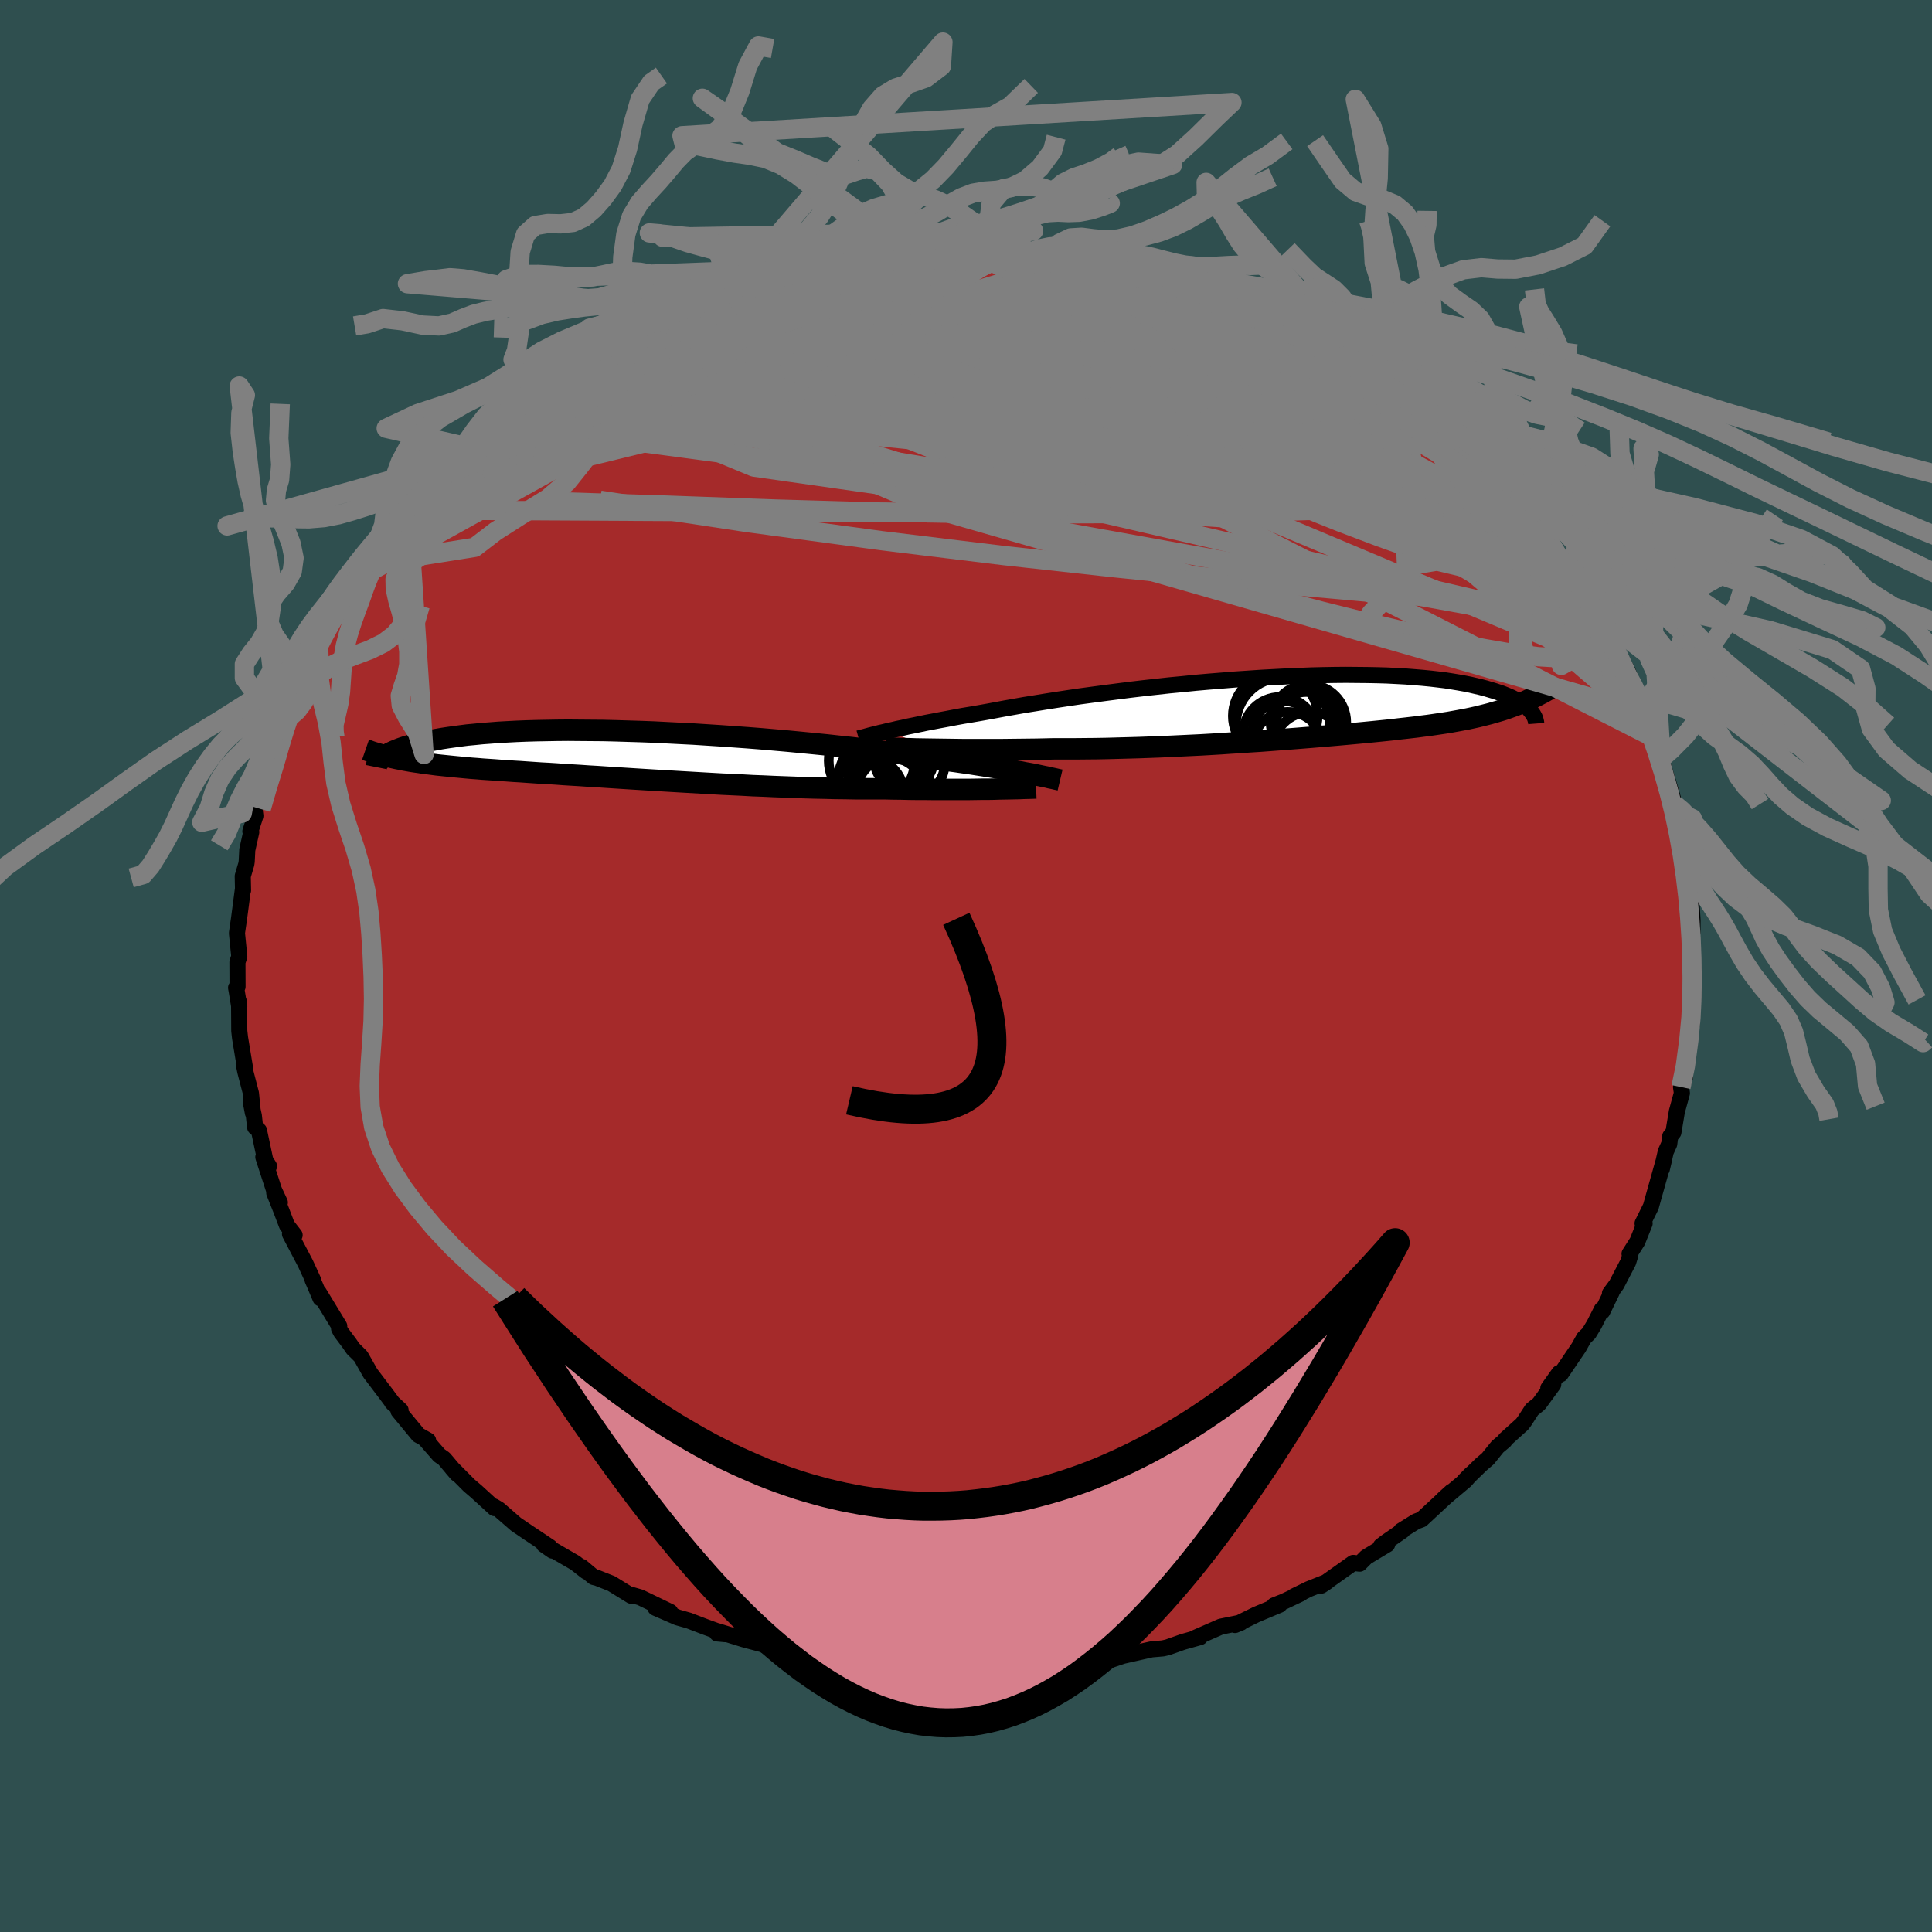 
  <svg viewBox="-100 -100 200 200" xmlns="http://www.w3.org/2000/svg" width="500" height="500" id="face-svg">
    <defs>
      <clipPath id="leftEyeClipPath">
        <polyline points="41.08,1.98 40.65,1.9 40.19,1.82 39.7,1.72 39.17,1.63 38.62,1.53 38.03,1.43 37.41,1.33 36.75,1.23 36.06,1.12 35.35,1.01 34.6,0.89 33.81,0.78 33,0.66 32.16,0.55 31.29,0.43 30.49,0.3 29.63,0.17 28.71,0.04 27.74,-0.1 26.71,-0.24 25.64,-0.38 24.52,-0.52 23.35,-0.66 22.15,-0.8 20.9,-0.93 19.63,-1.07 18.32,-1.2 16.99,-1.33 15.63,-1.46 14.26,-1.58 12.88,-1.7 11.48,-1.81 10.08,-1.91 8.67,-2.01 7.27,-2.1 5.87,-2.19 4.48,-2.26 3.1,-2.33 1.74,-2.4 0.4,-2.45 -0.92,-2.49 -2.22,-2.53 -3.49,-2.56 -4.73,-2.57 -5.94,-2.58 -7.12,-2.59 -8.26,-2.58 -9.37,-2.56 -10.44,-2.54 -11.46,-2.51 -12.45,-2.47 -13.4,-2.42 -14.31,-2.37 -15.18,-2.3 -16,-2.24 -16.79,-2.16 -17.54,-2.09 -18.24,-2 -18.91,-1.91 -19.55,-1.82 -20.14,-1.73 -20.71,-1.63 -21.24,-1.53 -21.75,-1.43 -22.22,-1.33 -22.67,-1.22 -23.1,-1.12 -23.49,-1.01 -23.86,-0.9 -24.2,-0.79 -24.51,-0.68 -24.81,-0.56 -25.08,-0.45 -25.32,-0.34 -25.55,-0.23 -25.76,-0.11 -25.94,0 -26.11,0.11 -26.26,0.22 -24.82,0.35 -24.45,0.42 -24.07,0.5 -23.68,0.57 -23.28,0.64 -22.88,0.7 -22.46,0.76 -22.03,0.83 -21.59,0.88 -21.14,0.94 -20.68,1 -20.21,1.05 -19.72,1.1 -19.23,1.15 -18.72,1.2 -18.19,1.25 -17.66,1.3 -17.1,1.35 -16.54,1.39 -15.95,1.44 -15.35,1.48 -14.74,1.52 -14.1,1.57 -13.45,1.61 -12.78,1.66 -12.08,1.7 -11.37,1.75 -10.64,1.8 -9.9,1.85 -9.13,1.89 -8.34,1.94 -7.53,2 -6.7,2.05 -5.86,2.1 -4.99,2.16 -4.11,2.21 -3.21,2.27 -2.29,2.33 -1.35,2.39 -0.4,2.45 0.57,2.51 1.55,2.57 2.55,2.63 3.56,2.69 4.58,2.75 5.62,2.81 6.66,2.87 7.71,2.93 8.77,2.99 9.84,3.04 10.91,3.09 11.99,3.15 13.07,3.19 14.15,3.24 15.22,3.28 16.3,3.32 17.37,3.36 18.44,3.39 19.5,3.41 20.55,3.44 21.59,3.45 22.61,3.47 23.63,3.47 24.63,3.47 25.61,3.47 26.48,3.49 27.33,3.5 28.17,3.52 29,3.53 29.82,3.53 30.62,3.54 31.4,3.54 32.17,3.54 32.92,3.54 33.65,3.54 34.36,3.54 35.04,3.53 35.71,3.52 36.35,3.52 36.96,3.51" />
      </clipPath>
      <clipPath id="rightEyeClipPath">
        <polyline points="-42.15,2.47 -41.68,2.37 -41.18,2.25 -40.64,2.14 -40.08,2.01 -39.48,1.89 -38.85,1.76 -38.18,1.62 -37.49,1.49 -36.76,1.35 -36,1.21 -35.22,1.06 -34.4,0.91 -33.55,0.77 -32.68,0.62 -31.78,0.46 -30.92,0.3 -30.01,0.13 -29.04,-0.04 -28.03,-0.22 -26.96,-0.39 -25.86,-0.57 -24.71,-0.75 -23.52,-0.93 -22.3,-1.11 -21.04,-1.28 -19.76,-1.45 -18.45,-1.62 -17.12,-1.79 -15.77,-1.95 -14.41,-2.1 -13.05,-2.25 -11.67,-2.38 -10.29,-2.52 -8.91,-2.64 -7.54,-2.75 -6.18,-2.86 -4.83,-2.95 -3.49,-3.04 -2.17,-3.11 -0.87,-3.18 0.41,-3.23 1.66,-3.28 2.88,-3.31 4.07,-3.33 5.23,-3.34 6.36,-3.33 7.45,-3.32 8.5,-3.3 9.52,-3.27 10.5,-3.22 11.43,-3.17 12.33,-3.1 13.19,-3.03 14.01,-2.95 14.79,-2.86 15.53,-2.77 16.23,-2.66 16.9,-2.55 17.52,-2.44 18.12,-2.32 18.68,-2.19 19.2,-2.07 19.7,-1.94 20.17,-1.8 20.61,-1.67 21.03,-1.53 21.42,-1.4 21.79,-1.25 22.13,-1.11 22.44,-0.97 22.73,-0.82 23,-0.67 23.25,-0.53 23.47,-0.38 23.68,-0.23 23.87,-0.08 24.04,0.06 24.19,0.21 24.32,0.35 23.29,-0.37 22.91,-0.22 22.53,-0.08 22.14,0.06 21.75,0.2 21.34,0.33 20.94,0.45 20.52,0.57 20.1,0.69 19.67,0.8 19.23,0.91 18.78,1.02 18.32,1.12 17.86,1.22 17.38,1.31 16.9,1.4 16.4,1.49 15.9,1.58 15.38,1.66 14.84,1.74 14.3,1.82 13.74,1.9 13.17,1.97 12.58,2.05 11.97,2.12 11.36,2.19 10.72,2.26 10.07,2.34 9.4,2.41 8.71,2.48 8.01,2.55 7.29,2.62 6.55,2.69 5.79,2.76 5.02,2.83 4.23,2.9 3.41,2.97 2.58,3.04 1.74,3.11 0.87,3.18 -0.01,3.25 -0.92,3.32 -1.84,3.39 -2.77,3.46 -3.72,3.53 -4.69,3.59 -5.68,3.66 -6.67,3.72 -7.69,3.79 -8.71,3.85 -9.75,3.91 -10.8,3.96 -11.86,4.01 -12.93,4.06 -14.01,4.11 -15.1,4.15 -16.19,4.19 -17.29,4.22 -18.39,4.25 -19.49,4.28 -20.59,4.3 -21.69,4.31 -22.79,4.32 -23.88,4.32 -24.96,4.32 -25.88,4.34 -26.78,4.36 -27.68,4.37 -28.57,4.38 -29.45,4.39 -30.32,4.4 -31.18,4.4 -32.02,4.4 -32.84,4.4 -33.65,4.4 -34.44,4.4 -35.2,4.39 -35.95,4.38 -36.67,4.37 -37.36,4.36" />
      </clipPath>
      <filter id="fuzzy">
        <feTurbulence id="turbulence" baseFrequency="0.05" numOctaves="3" type="noise" result="noise" />
        <feDisplacementMap in="SourceGraphic" in2="noise" scale="2" />
      </filter>
      <linearGradient id="rainbowGradient" x1="0%" y1="0%" x2="100%" y2="0%">
        <stop offset="0%" style="stop-color: rgb(0, 0, 0); stop-opacity: 1" />
        <stop offset="50%" style="stop-color: rgb(255, 165, 0); stop-opacity: 1" />
        <stop offset="100%" style="stop-color: rgb(255, 215, 0); stop-opacity: 1" />
      </linearGradient>
    </defs>
    <rect x="-100" y="-100" width="100%" height="100%" fill="rgb(47, 79, 79)" />
    <polyline id="faceContour" points="75.28,0.3 75.39,1.81 75.26,3.51 75.24,3.51 75.13,4.89 75.22,4.31 74.93,7.24 75.17,5.82 74.33,10.9 74.44,11.47 74.22,12.17 74.02,12.53 74.11,13.16 73.59,15.06 73.23,17.22 72.9,17.63 72.8,18.42 72.44,19.22 72.03,21.02 72.27,20.01 71.18,23.89 70.9,24.9 70.04,26.64 70.2,26.56 70.25,26.65 69.5,28.52 68.69,29.79 68.77,29.94 68.55,30.65 67.34,32.98 66.66,33.9 66.84,33.76 65.87,35.76 65.82,35.55 65.03,37.11 64.48,38.02 63.97,38.52 63.43,39.49 61.56,42.25 61.4,42.14 60.28,43.71 60.79,43.32 59.32,45.33 58.59,45.92 57.81,47.12 57.57,47.44 55.84,49 55.75,49.16 55.03,49.76 54.03,51 53.32,51.61 51.59,53.29 52.29,52.58 51.68,53.27 49.42,55.17 50.26,54.41 47.16,57.29 46.59,57.5 45.03,58.47 45.18,58.46 43.43,59.67 42.94,60.05 43.6,59.88 41.44,61.18 40.75,61.87 40.09,61.79 36.78,64.14 37.37,63.75 35.49,64.5 33.97,65.24 34.68,64.95 32.91,65.79 31.9,66.19 32.45,66.13 30.04,67.14 27.85,68.22 28.46,67.97 26.38,68.39 23.62,69.6 24.24,69.47 23.56,69.66 22.45,69.97 20.87,70.53 20.38,70.64 19.21,70.74 16.24,71.41 15.11,71.79 13.87,72.16 12.8,72.07 13.06,72.23 11.19,72.56 10.49,72.55 8.67,72.97 7.81,72.9 7.36,72.86 6.18,73.16 3.18,73.27 3.62,73.12 3.01,73.35 2.06,73.45 -0.41,73.36 -0.39,73.42 -1.67,73.39 -4,73.05 -5.02,73.26 -6.17,73.03 -7.41,72.87 -8.69,72.99 -10.38,72.72 -11.33,72.42 -11.23,72.41 -13.85,71.98 -15.02,71.96 -14.84,71.82 -17.85,71.34 -17.3,71.32 -18.94,71.01 -19.87,70.71 -19.9,70.73 -21.1,70.21 -22.98,69.71 -25.69,68.87 -25.77,69.09 -24.91,69.17 -26.95,68.43 -28.7,67.76 -29.87,67.43 -32.15,66.44 -30.62,66.86 -33.72,65.36 -34.76,65.06 -34.66,65.19 -36.7,63.93 -38.19,63.34 -38.55,63.25 -39.8,62.2 -39.33,62.67 -40.45,61.79 -43.69,59.91 -42.81,60.52 -43.08,60.15 -44.93,58.91 -45.25,58.7 -46.59,57.79 -48.36,56.25 -48.86,55.95 -48.81,56.12 -50.68,54.41 -51.43,53.77 -53.2,51.99 -52.7,52.57 -54.02,51.01 -54.53,50.65 -55.98,48.99 -55.68,49.12 -56.69,48.55 -58.75,46.06 -58.53,45.98 -59.44,45.14 -59.28,45.32 -59.97,44.39 -61.66,42.16 -62.65,40.41 -63.45,39.62 -63.82,39.08 -64.69,37.92 -64.9,37.53 -64.88,37.28 -67,33.79 -66.82,34.41 -67.38,33.08 -67.64,32.49 -67.57,32.55 -68.38,30.79 -69.98,27.74 -69.5,27.86 -70.3,26.83 -70.91,25.23 -71.61,23.48 -71.03,24.48 -71.63,23.2 -72.74,19.78 -72.15,20.72 -72.51,20.23 -73.19,17.03 -73.59,16.69 -73.72,15.5 -74.03,14.1 -73.82,15.21 -74.02,13.18 -74.6,10.95 -74.77,10.14 -74.66,10.4 -75.15,7.43 -75.23,6.71 -75.25,3.74 -75.23,4.23 -75.49,2.63 -75.56,2.25 -75.41,2.14 -75.42,-0.4 -75.23,-0.99 -75.47,-3.4 -75.44,-3.63 -75.39,-3.98 -75.26,-4.86 -74.86,-7.9 -74.84,-7.83 -74.87,-9.3 -74.5,-10.55 -74.46,-10.82 -74.4,-12.02 -73.99,-13.86 -74.08,-13.94 -73.56,-15.54 -73.67,-16.4 -72.62,-19.85 -72.72,-19.46 -71.93,-21.69 -71.7,-22.11 -71.98,-21.77 -71.13,-24.8 -70.66,-25.61 -70.37,-26.34 -70.6,-25.93 -69.88,-27.28 -68.76,-30.11 -68.75,-30.63 -67.64,-32.29 -68.42,-30.96 -67.04,-33.72 -66.01,-35.27 -66.1,-35.18 -64.6,-37.61 -64.36,-38.34 -62.94,-40.32 -62.89,-40.17 -62.89,-40.62 -62.29,-41.53 -61.62,-42.2 -60.49,-43.59 -61.51,-42.35 -59.28,-45.17 -57.78,-47.37 -58.3,-46.53 -57.76,-47.2 -56.74,-48.43 -55.89,-49.52 -54.34,-51.16 -54.08,-50.95 -52.64,-52.25 -52.97,-52.11 -51.45,-53.86 -51.23,-53.65 -48.73,-56.09 -48.62,-56.19 -48.38,-56.27 -46.98,-57.39 -45.51,-58.52 -44.94,-58.84 -44.22,-59.68 -44.14,-59.7 -43.53,-59.7 -41.18,-61.49 -39.91,-62.32 -38.79,-63.09 -37.39,-63.58 -36.26,-64.47 -36.3,-64.33 -33.68,-65.83 -35.25,-64.74 -33.97,-65.4 -30.85,-66.82 -31.21,-66.83 -29.13,-67.43 -28.37,-68.16 -27.89,-68.25 -26.2,-68.66 -24.24,-69.36 -23.76,-69.46 -25.19,-69 -22.12,-70.01 -21.34,-70.24 -19.22,-70.82 -17.95,-71.07 -18.51,-71.04 -15.68,-71.65 -15.12,-71.72 -12.94,-72.29 -12.2,-72.4 -10.5,-72.64 -11.56,-72.63 -9.13,-72.67 -9.19,-72.81 -6.52,-73.06 -6.5,-73.05 -5.18,-73.05 -4.28,-73.09 -0.5,-73.36 -1.83,-73.24 0.19,-73.27 1.88,-73.48 1.97,-73.26 3.29,-73.37 5.43,-73.26 6.73,-73.21 8.48,-72.93 7.95,-73.06 9.25,-72.85 11.41,-72.4 10.44,-72.75 13.99,-72.1 14.31,-71.93 13.3,-72.11 18.31,-71.02 19.4,-70.92 17.72,-71.16 21.58,-70.41 21.6,-70.15 22.27,-70.1 24.03,-69.4 23.86,-69.47 25.68,-68.73 26.62,-68.45 28.26,-68.05 28.28,-67.77 28.65,-67.74 30.22,-67.29 33,-65.93 33.03,-65.87 35.04,-64.86 35.22,-64.74 35.31,-64.75 38.42,-62.91 39.86,-62.11 38.01,-63.36 39,-62.87 42.1,-60.8 42.88,-60.41 43.99,-59.77 44.25,-59.33 45.33,-58.59 46.7,-57.33 47.75,-56.82 48.98,-55.54 48.18,-56.42 49.46,-55.42 50.52,-54.23 52.17,-52.81 52.39,-52.52 53.21,-51.75 54.12,-50.72 54.45,-50.4 55.95,-48.82 56.3,-48.78 57.48,-47.53 57.26,-47.53 59.03,-45.13 59.67,-44.67 60.44,-43.83 60.28,-44.15 61.52,-42.04 61.96,-41.83 62.28,-40.79 63.76,-39.09 64.15,-38.28 65.22,-36.31 65.27,-36.4 66.47,-34.42 66.31,-34.8 66.74,-33.7 67.56,-32.13 67.93,-31.58 68.5,-30.52 69.24,-28.65 69.43,-28.24 69.99,-26.83 70.32,-26.17 70.75,-24.96 71,-23.63 71.49,-23.49 72.05,-21.56 71.95,-21.46 72.68,-19.07 73.05,-17.82 73.35,-16.72 73.41,-16.07 73.74,-15.04 74,-13.38 74.03,-13.28 74.48,-10.05 74.59,-10.48 74.81,-8.25 74.87,-7.48 75.13,-6.15 75.21,-4.73 75.2,-3.49 75.1,-3.95 75.09,-1.93 75.05,-2.25 75.28,0.3 75.39,1.81" fill="rgb(165, 42, 42)" stroke="black" stroke-width="1.667" stroke-linejoin="round" filter="url(#fuzzy)" />
    <g transform="translate(34.08 -26.8)">
      <polyline id="rightCountour" points="-42.15,2.47 -41.68,2.37 -41.18,2.25 -40.64,2.14 -40.08,2.01 -39.48,1.89 -38.85,1.76 -38.18,1.62 -37.49,1.49 -36.76,1.35 -36,1.21 -35.22,1.06 -34.4,0.91 -33.55,0.77 -32.68,0.62 -31.78,0.46 -30.92,0.3 -30.01,0.13 -29.04,-0.04 -28.03,-0.22 -26.96,-0.39 -25.86,-0.57 -24.71,-0.75 -23.52,-0.93 -22.3,-1.11 -21.04,-1.28 -19.76,-1.45 -18.45,-1.62 -17.12,-1.79 -15.77,-1.95 -14.41,-2.1 -13.05,-2.25 -11.67,-2.38 -10.29,-2.52 -8.91,-2.64 -7.54,-2.75 -6.18,-2.86 -4.83,-2.95 -3.49,-3.04 -2.17,-3.11 -0.87,-3.18 0.41,-3.23 1.66,-3.28 2.88,-3.31 4.07,-3.33 5.23,-3.34 6.36,-3.33 7.45,-3.32 8.5,-3.3 9.52,-3.27 10.5,-3.22 11.43,-3.17 12.33,-3.1 13.19,-3.03 14.01,-2.95 14.79,-2.86 15.53,-2.77 16.23,-2.66 16.9,-2.55 17.52,-2.44 18.12,-2.32 18.68,-2.19 19.2,-2.07 19.7,-1.94 20.17,-1.8 20.61,-1.67 21.03,-1.53 21.42,-1.4 21.79,-1.25 22.13,-1.11 22.44,-0.97 22.73,-0.82 23,-0.67 23.25,-0.53 23.47,-0.38 23.68,-0.23 23.87,-0.08 24.04,0.06 24.19,0.21 24.32,0.35 23.29,-0.37 22.91,-0.22 22.53,-0.08 22.14,0.06 21.75,0.2 21.34,0.33 20.94,0.45 20.52,0.57 20.1,0.69 19.67,0.8 19.23,0.91 18.78,1.02 18.32,1.12 17.86,1.22 17.38,1.31 16.9,1.4 16.4,1.49 15.9,1.58 15.38,1.66 14.84,1.74 14.3,1.82 13.74,1.9 13.17,1.97 12.58,2.05 11.97,2.12 11.36,2.19 10.72,2.26 10.07,2.34 9.4,2.41 8.71,2.48 8.01,2.55 7.29,2.62 6.55,2.69 5.79,2.76 5.02,2.83 4.23,2.9 3.41,2.97 2.58,3.04 1.74,3.11 0.87,3.18 -0.01,3.25 -0.92,3.32 -1.84,3.39 -2.77,3.46 -3.72,3.53 -4.69,3.59 -5.68,3.66 -6.67,3.72 -7.69,3.79 -8.71,3.85 -9.75,3.91 -10.8,3.96 -11.86,4.01 -12.93,4.06 -14.01,4.11 -15.1,4.15 -16.19,4.19 -17.29,4.22 -18.39,4.25 -19.49,4.28 -20.59,4.3 -21.69,4.31 -22.79,4.32 -23.88,4.32 -24.96,4.32 -25.88,4.34 -26.78,4.36 -27.68,4.37 -28.57,4.38 -29.45,4.39 -30.32,4.4 -31.18,4.4 -32.02,4.4 -32.84,4.4 -33.65,4.4 -34.44,4.4 -35.2,4.39 -35.95,4.38 -36.67,4.37 -37.36,4.36" fill="white" stroke="white" stroke-width="0" stroke-linejoin="round" filter="url(#fuzzy)" />
    </g>
    <g transform="translate(-34.08 -21.82)">
      <polyline id="leftCountour" points="41.08,1.98 40.65,1.9 40.19,1.82 39.7,1.72 39.17,1.63 38.62,1.53 38.03,1.43 37.41,1.33 36.75,1.23 36.06,1.12 35.35,1.01 34.6,0.89 33.81,0.78 33,0.66 32.16,0.55 31.29,0.43 30.49,0.3 29.63,0.17 28.71,0.04 27.74,-0.1 26.71,-0.24 25.64,-0.38 24.52,-0.52 23.35,-0.66 22.15,-0.8 20.9,-0.93 19.63,-1.07 18.32,-1.2 16.99,-1.33 15.63,-1.46 14.26,-1.58 12.88,-1.7 11.48,-1.81 10.08,-1.91 8.67,-2.01 7.27,-2.1 5.87,-2.19 4.48,-2.26 3.1,-2.33 1.74,-2.4 0.4,-2.45 -0.92,-2.49 -2.22,-2.53 -3.49,-2.56 -4.73,-2.57 -5.94,-2.58 -7.12,-2.59 -8.26,-2.58 -9.37,-2.56 -10.44,-2.54 -11.46,-2.51 -12.45,-2.47 -13.4,-2.42 -14.31,-2.37 -15.18,-2.3 -16,-2.24 -16.79,-2.16 -17.54,-2.09 -18.24,-2 -18.91,-1.91 -19.55,-1.82 -20.14,-1.73 -20.71,-1.63 -21.24,-1.53 -21.75,-1.43 -22.22,-1.33 -22.67,-1.22 -23.1,-1.12 -23.49,-1.01 -23.86,-0.9 -24.2,-0.79 -24.51,-0.68 -24.81,-0.56 -25.08,-0.45 -25.32,-0.34 -25.55,-0.23 -25.76,-0.11 -25.94,0 -26.11,0.11 -26.26,0.22 -24.82,0.35 -24.45,0.42 -24.07,0.5 -23.68,0.57 -23.28,0.64 -22.88,0.7 -22.46,0.76 -22.03,0.83 -21.59,0.88 -21.14,0.94 -20.68,1 -20.21,1.05 -19.72,1.1 -19.23,1.15 -18.72,1.2 -18.19,1.25 -17.66,1.3 -17.1,1.35 -16.54,1.39 -15.95,1.44 -15.35,1.48 -14.74,1.52 -14.1,1.57 -13.45,1.61 -12.78,1.66 -12.08,1.7 -11.37,1.75 -10.64,1.8 -9.9,1.85 -9.13,1.89 -8.34,1.94 -7.53,2 -6.7,2.05 -5.86,2.1 -4.99,2.16 -4.11,2.21 -3.21,2.27 -2.29,2.33 -1.35,2.39 -0.4,2.45 0.57,2.51 1.55,2.57 2.55,2.63 3.56,2.69 4.58,2.75 5.62,2.81 6.66,2.87 7.71,2.93 8.77,2.99 9.84,3.04 10.91,3.09 11.99,3.15 13.07,3.19 14.15,3.24 15.22,3.28 16.3,3.32 17.37,3.36 18.44,3.39 19.5,3.41 20.55,3.44 21.59,3.45 22.61,3.47 23.63,3.47 24.63,3.47 25.61,3.47 26.48,3.49 27.33,3.5 28.17,3.52 29,3.53 29.82,3.53 30.62,3.54 31.4,3.54 32.17,3.54 32.92,3.54 33.65,3.54 34.36,3.54 35.04,3.53 35.71,3.52 36.35,3.52 36.96,3.51" fill="white" stroke="white" stroke-width="0" stroke-linejoin="round" filter="url(#fuzzy)" />
    </g>
    <g transform="translate(34.08 -26.8)">
      <polyline id="rightUpper" points="-45.19,3.24 -45.01,3.19 -44.8,3.14 -44.57,3.08 -44.32,3.01 -44.03,2.93 -43.72,2.85 -43.37,2.77 -43,2.67 -42.59,2.58 -42.15,2.47 -41.68,2.37 -41.18,2.25 -40.64,2.14 -40.08,2.01 -39.48,1.89 -38.85,1.76 -38.18,1.62 -37.49,1.49 -36.76,1.35 -36,1.21 -35.22,1.06 -34.4,0.91 -33.55,0.77 -32.68,0.62 -31.78,0.46 -30.92,0.3 -30.01,0.13 -29.04,-0.04 -28.03,-0.22 -26.96,-0.39 -25.86,-0.57 -24.71,-0.75 -23.52,-0.93 -22.3,-1.11 -21.04,-1.28 -19.76,-1.45 -18.45,-1.62 -17.12,-1.79 -15.77,-1.95 -14.41,-2.1 -13.05,-2.25 -11.67,-2.38 -10.29,-2.52 -8.91,-2.64 -7.54,-2.75 -6.18,-2.86 -4.83,-2.95 -3.49,-3.04 -2.17,-3.11 -0.87,-3.18 0.41,-3.23 1.66,-3.28 2.88,-3.31 4.07,-3.33 5.23,-3.34 6.36,-3.33 7.45,-3.32 8.5,-3.3 9.52,-3.27 10.5,-3.22 11.43,-3.17 12.33,-3.1 13.19,-3.03 14.01,-2.95 14.79,-2.86 15.53,-2.77 16.23,-2.66 16.9,-2.55 17.52,-2.44 18.12,-2.32 18.68,-2.19 19.2,-2.07 19.7,-1.94 20.17,-1.8 20.61,-1.67 21.03,-1.53 21.42,-1.4 21.79,-1.25 22.13,-1.11 22.44,-0.97 22.73,-0.82 23,-0.67 23.25,-0.53 23.47,-0.38 23.68,-0.23 23.87,-0.08 24.04,0.06 24.19,0.21 24.32,0.35 24.44,0.5 24.55,0.64 24.64,0.78 24.72,0.92 24.79,1.05 24.84,1.19 24.88,1.32 24.91,1.45 24.94,1.57 24.95,1.7" fill="none" stroke="black" stroke-width="1.667" stroke-linejoin="round" filter="url(#fuzzy)" />
      <polyline id="rightLower" points="-42.4,4.24 -42.09,4.25 -41.72,4.26 -41.32,4.27 -40.86,4.28 -40.37,4.3 -39.84,4.31 -39.27,4.33 -38.67,4.34 -38.03,4.35 -37.36,4.36 -36.67,4.37 -35.95,4.38 -35.2,4.39 -34.44,4.4 -33.65,4.4 -32.84,4.4 -32.02,4.4 -31.18,4.4 -30.32,4.4 -29.45,4.39 -28.57,4.38 -27.68,4.37 -26.78,4.36 -25.88,4.34 -24.96,4.32 -23.88,4.32 -22.79,4.32 -21.69,4.31 -20.59,4.3 -19.49,4.28 -18.39,4.25 -17.29,4.22 -16.19,4.19 -15.1,4.15 -14.01,4.11 -12.93,4.06 -11.86,4.01 -10.8,3.96 -9.75,3.91 -8.71,3.85 -7.69,3.79 -6.67,3.72 -5.68,3.66 -4.69,3.59 -3.72,3.53 -2.77,3.46 -1.84,3.39 -0.92,3.32 -0.01,3.25 0.87,3.18 1.74,3.11 2.58,3.04 3.41,2.97 4.23,2.9 5.02,2.83 5.79,2.76 6.55,2.69 7.29,2.62 8.01,2.55 8.71,2.48 9.4,2.41 10.07,2.34 10.72,2.26 11.36,2.19 11.97,2.12 12.58,2.05 13.17,1.97 13.74,1.9 14.3,1.82 14.84,1.74 15.38,1.66 15.9,1.58 16.4,1.49 16.9,1.4 17.38,1.31 17.86,1.22 18.32,1.12 18.78,1.02 19.23,0.91 19.67,0.8 20.1,0.69 20.52,0.57 20.94,0.45 21.34,0.33 21.75,0.2 22.14,0.06 22.53,-0.08 22.91,-0.22 23.29,-0.37 23.65,-0.52 24.02,-0.68 24.37,-0.85 24.73,-1.02 25.07,-1.19 25.41,-1.37 25.75,-1.55 26.08,-1.74 26.41,-1.94 26.73,-2.14" fill="none" stroke="black" stroke-width="2.222" stroke-linejoin="round" filter="url(#fuzzy)" />
      <circle r="3.498" cx="1.135" cy="1.93" stroke="black" fill="none" stroke-width="1.0" filter="url(#fuzzy)" clip-path="url(#rightEyeClipPath)" /><circle r="4.866" cx="-1.27" cy="1.81" stroke="black" fill="none" stroke-width="1.0" filter="url(#fuzzy)" clip-path="url(#rightEyeClipPath)" /><circle r="3.338" cx="1.455" cy="1.15" stroke="black" fill="none" stroke-width="1.0" filter="url(#fuzzy)" clip-path="url(#rightEyeClipPath)" /><circle r="3.828" cx="1.53" cy="4.34" stroke="black" fill="none" stroke-width="1.0" filter="url(#fuzzy)" clip-path="url(#rightEyeClipPath)" /><circle r="3.912" cx="1.37" cy="1.57" stroke="black" fill="none" stroke-width="1.0" filter="url(#fuzzy)" clip-path="url(#rightEyeClipPath)" /><circle r="4.386" cx="-2.07" cy="0.915" stroke="black" fill="none" stroke-width="1.0" filter="url(#fuzzy)" clip-path="url(#rightEyeClipPath)" /><circle r="3.212" cx="-1.2" cy="2.575" stroke="black" fill="none" stroke-width="1.0" filter="url(#fuzzy)" clip-path="url(#rightEyeClipPath)" /><circle r="3.82" cx="-1.565" cy="2.77" stroke="black" fill="none" stroke-width="1.0" filter="url(#fuzzy)" clip-path="url(#rightEyeClipPath)" /><circle r="3.144" cx="0.965" cy="1.49" stroke="black" fill="none" stroke-width="1.0" filter="url(#fuzzy)" clip-path="url(#rightEyeClipPath)" /><circle r="3.732" cx="-0.785" cy="4.23" stroke="black" fill="none" stroke-width="1.0" filter="url(#fuzzy)" clip-path="url(#rightEyeClipPath)" />
      </g>
    <g transform="translate(-34.08 -21.82)">
      <polyline id="leftUpper" points="43.82,2.57 43.65,2.53 43.46,2.49 43.25,2.44 43.02,2.39 42.77,2.34 42.49,2.27 42.18,2.21 41.84,2.14 41.47,2.06 41.08,1.98 40.65,1.9 40.19,1.82 39.7,1.72 39.17,1.63 38.62,1.53 38.03,1.43 37.41,1.33 36.75,1.23 36.06,1.12 35.35,1.01 34.6,0.89 33.81,0.78 33,0.66 32.16,0.55 31.29,0.43 30.49,0.3 29.63,0.17 28.71,0.04 27.74,-0.1 26.71,-0.24 25.64,-0.38 24.52,-0.52 23.35,-0.66 22.15,-0.8 20.9,-0.93 19.63,-1.07 18.32,-1.2 16.99,-1.33 15.63,-1.46 14.26,-1.58 12.88,-1.7 11.48,-1.81 10.08,-1.91 8.67,-2.01 7.27,-2.1 5.87,-2.19 4.48,-2.26 3.1,-2.33 1.74,-2.4 0.4,-2.45 -0.92,-2.49 -2.22,-2.53 -3.49,-2.56 -4.73,-2.57 -5.94,-2.58 -7.12,-2.59 -8.26,-2.58 -9.37,-2.56 -10.44,-2.54 -11.46,-2.51 -12.45,-2.47 -13.4,-2.42 -14.31,-2.37 -15.18,-2.3 -16,-2.24 -16.79,-2.16 -17.54,-2.09 -18.24,-2 -18.91,-1.91 -19.55,-1.82 -20.14,-1.73 -20.71,-1.63 -21.24,-1.53 -21.75,-1.43 -22.22,-1.33 -22.67,-1.22 -23.1,-1.12 -23.49,-1.01 -23.86,-0.9 -24.2,-0.79 -24.51,-0.68 -24.81,-0.56 -25.08,-0.45 -25.32,-0.34 -25.55,-0.23 -25.76,-0.11 -25.94,0 -26.11,0.11 -26.26,0.22 -26.39,0.33 -26.51,0.43 -26.61,0.54 -26.7,0.64 -26.78,0.74 -26.84,0.84 -26.89,0.94 -26.93,1.04 -26.95,1.13 -26.97,1.23" fill="none" stroke="black" stroke-width="2.222" stroke-linejoin="round" filter="url(#fuzzy)" />
      <polyline id="leftLower" points="41.34,3.39 41.07,3.4 40.75,3.41 40.4,3.42 40.01,3.43 39.58,3.45 39.12,3.46 38.62,3.47 38.1,3.48 37.54,3.49 36.96,3.51 36.35,3.52 35.71,3.52 35.04,3.53 34.36,3.54 33.65,3.54 32.92,3.54 32.17,3.54 31.4,3.54 30.62,3.54 29.82,3.53 29,3.53 28.17,3.52 27.33,3.5 26.48,3.49 25.61,3.47 24.63,3.47 23.63,3.47 22.61,3.47 21.59,3.45 20.55,3.44 19.5,3.41 18.44,3.39 17.37,3.36 16.3,3.32 15.22,3.28 14.15,3.24 13.07,3.19 11.99,3.15 10.91,3.09 9.84,3.04 8.77,2.99 7.71,2.93 6.66,2.87 5.62,2.81 4.58,2.75 3.56,2.69 2.55,2.63 1.55,2.57 0.57,2.51 -0.4,2.45 -1.35,2.39 -2.29,2.33 -3.21,2.27 -4.11,2.21 -4.99,2.16 -5.86,2.1 -6.7,2.05 -7.53,2 -8.34,1.94 -9.13,1.89 -9.9,1.85 -10.64,1.8 -11.37,1.75 -12.08,1.7 -12.78,1.66 -13.45,1.61 -14.1,1.57 -14.74,1.52 -15.35,1.48 -15.95,1.44 -16.54,1.39 -17.1,1.35 -17.66,1.3 -18.19,1.25 -18.72,1.2 -19.23,1.15 -19.72,1.1 -20.21,1.05 -20.68,1 -21.14,0.94 -21.59,0.88 -22.03,0.83 -22.46,0.76 -22.88,0.7 -23.28,0.64 -23.68,0.57 -24.07,0.5 -24.45,0.42 -24.82,0.35 -25.18,0.27 -25.53,0.19 -25.88,0.1 -26.22,0.01 -26.55,-0.08 -26.87,-0.17 -27.18,-0.26 -27.49,-0.36 -27.79,-0.47 -28.08,-0.57" fill="none" stroke="black" stroke-width="2.222" stroke-linejoin="round" filter="url(#fuzzy)" />
      <circle r="3.08" cx="27.652" cy="0.432" stroke="black" fill="none" stroke-width="1.0" filter="url(#fuzzy)" clip-path="url(#leftEyeClipPath)" /><circle r="3.116" cx="28.742" cy="0.962" stroke="black" fill="none" stroke-width="1.0" filter="url(#fuzzy)" clip-path="url(#leftEyeClipPath)" /><circle r="4.718" cx="25.567" cy="2.597" stroke="black" fill="none" stroke-width="1.0" filter="url(#fuzzy)" clip-path="url(#leftEyeClipPath)" /><circle r="3.816" cx="23.842" cy="4.627" stroke="black" fill="none" stroke-width="1.0" filter="url(#fuzzy)" clip-path="url(#leftEyeClipPath)" /><circle r="3.998" cx="26.602" cy="3.992" stroke="black" fill="none" stroke-width="1.0" filter="url(#fuzzy)" clip-path="url(#leftEyeClipPath)" /><circle r="3.314" cx="25.747" cy="1.287" stroke="black" fill="none" stroke-width="1.0" filter="url(#fuzzy)" clip-path="url(#leftEyeClipPath)" /><circle r="3.458" cx="26.277" cy="3.727" stroke="black" fill="none" stroke-width="1.0" filter="url(#fuzzy)" clip-path="url(#leftEyeClipPath)" /><circle r="4.456" cx="24.327" cy="0.562" stroke="black" fill="none" stroke-width="1.0" filter="url(#fuzzy)" clip-path="url(#leftEyeClipPath)" /><circle r="4.072" cx="25.717" cy="3.897" stroke="black" fill="none" stroke-width="1.0" filter="url(#fuzzy)" clip-path="url(#leftEyeClipPath)" /><circle r="3.828" cx="23.827" cy="4.047" stroke="black" fill="none" stroke-width="1.0" filter="url(#fuzzy)" clip-path="url(#leftEyeClipPath)" />
    </g>
    <g id="hairs">
      <polyline points="24.03,-69.4 24.42,-69.24 25.23,-68.92 25.98,-68.61 26.52,-68.34 26.86,-68.09 27.04,-67.83 27.08,-67.55 26.91,-67.27 26.48,-67.02 25.72,-66.82 24.61,-66.67 23.14,-66.59 21.28,-66.57 19,-66.62 16.27,-66.72 13.1,-66.87 9.47,-67.05 5.38,-67.28 0.78,-67.58 -4.41,-67.95 -10.33,-68.37 -17.1,-68.76" fill="none" stroke="rgb(128, 128, 128)" stroke-width="2" stroke-linejoin="round" filter="url(#fuzzy)" /><polyline points="6.73,-73.21 7.63,-73.03 7.84,-72.84 7.74,-72.56 7.29,-72.18 6.38,-71.71 4.94,-71.15 2.93,-70.48 0.29,-69.7 -3.08,-68.79 -7.3,-67.75 -12.51,-66.54 -18.79,-65.11 -26.2,-63.41 -34.77,-61.48" fill="none" stroke="rgb(128, 128, 128)" stroke-width="2" stroke-linejoin="round" filter="url(#fuzzy)" /><polyline points="-15.68,-71.65 -14.71,-71.85 -13.49,-72.11 -12.41,-72.32 -11.5,-72.48 -10.7,-72.59 -9.96,-72.66 -9.29,-72.71 -8.71,-72.73 -8.26,-72.71 -7.99,-72.64 -7.94,-72.53 -8.15,-72.37 -8.66,-72.15 -9.51,-71.87 -10.69,-71.54 -12.19,-71.15 -14.06,-70.7 -16.36,-70.16 -19.14,-69.53 -22.43,-68.79 -26.34,-67.9" fill="none" stroke="rgb(128, 128, 128)" stroke-width="2" stroke-linejoin="round" filter="url(#fuzzy)" /><polyline points="46.7,-57.33 47.41,-56.77 47.42,-56.36 46.91,-56.02 45.99,-55.63 44.65,-55.19 42.78,-54.78 40.32,-54.46 37.22,-54.26 33.46,-54.17 29.02,-54.17 23.84,-54.25 17.89,-54.39 11.14,-54.58 3.56,-54.82 -4.8,-55.17 -13.89,-55.69 -23.67,-56.45 -34.19,-57.42" fill="none" stroke="rgb(128, 128, 128)" stroke-width="2" stroke-linejoin="round" filter="url(#fuzzy)" /><polyline points="21.58,-70.41 21.92,-70.17 22.71,-69.86 23.71,-69.49 24.81,-69.07 25.95,-68.65 27.07,-68.23 28.14,-67.83 29.14,-67.45 30.08,-67.09 30.94,-66.74 31.68,-66.43 32.24,-66.17 32.59,-65.99 32.69,-65.89 32.55,-65.89 32.15,-66 31.46,-66.23 30.45,-66.61 29.14,-67.12 27.56,-67.74 25.73,-68.47 23.67,-69.36" fill="none" stroke="rgb(128, 128, 128)" stroke-width="2" stroke-linejoin="round" filter="url(#fuzzy)" /><polyline points="-43.53,-59.7 -41.61,-61.1 -40.02,-62.14 -38.57,-62.99 -37.23,-63.73 -36.02,-64.37 -34.95,-64.92 -34.03,-65.38 -33.24,-65.76 -32.58,-66.07 -32.08,-66.29 -31.82,-66.41 -31.86,-66.4 -32.2,-66.25 -32.87,-65.94 -33.89,-65.45 -35.33,-64.71" fill="none" stroke="rgb(128, 128, 128)" stroke-width="2" stroke-linejoin="round" filter="url(#fuzzy)" /><polyline points="-9.13,-72.67 -8.57,-72.79 -7.75,-72.81 -7.1,-72.72 -6.62,-72.52 -6.36,-72.22 -6.39,-71.81 -6.76,-71.27 -7.53,-70.58 -8.68,-69.73 -10.22,-68.72 -12.16,-67.54 -14.52,-66.18 -17.37,-64.63 -20.76,-62.86 -24.72,-60.87 -29.23,-58.66 -34.27,-56.25 -39.8,-53.65 -45.92,-50.75 -52.98,-47.17" fill="none" stroke="rgb(128, 128, 128)" stroke-width="2" stroke-linejoin="round" filter="url(#fuzzy)" /><polyline points="60.28,-44.15 61.11,-42.74 61.52,-41.86 61.71,-41.1 61.67,-40.43 61.35,-39.92 60.71,-39.6 59.73,-39.52 58.4,-39.67 56.7,-40.02 54.65,-40.54 52.23,-41.24 49.44,-42.12 46.27,-43.18 42.7,-44.45 38.72,-45.96 34.33,-47.72 29.52,-49.73 24.25,-52.01 18.5,-54.54 12.19,-57.31 5.28,-60.31 -2.23,-63.57 -10.2,-67.1" fill="none" stroke="rgb(128, 128, 128)" stroke-width="2" stroke-linejoin="round" filter="url(#fuzzy)" /><polyline points="62.28,-40.79 62.88,-39.51 62.2,-38.62 60.38,-38.07 57.43,-37.84 53.34,-37.9 48.09,-38.2 41.69,-38.69 34.1,-39.37 25.3,-40.21 15.25,-41.24 3.9,-42.49 -8.73,-44.03 -22.65,-45.91 -37.88,-48.21" fill="none" stroke="rgb(128, 128, 128)" stroke-width="2" stroke-linejoin="round" filter="url(#fuzzy)" /><polyline points="3.29,-73.37 5.21,-73.21 7.05,-72.91 8.87,-72.49 10.78,-71.98 12.87,-71.38 15.15,-70.72 17.56,-70.01 20.03,-69.28 22.51,-68.55 24.94,-67.82 27.29,-67.12 29.54,-66.42 31.57,-65.76 33.19,-65.26 34.24,-65.02" fill="none" stroke="rgb(128, 128, 128)" stroke-width="2" stroke-linejoin="round" filter="url(#fuzzy)" /><polyline points="-12.94,-72.29 -12.13,-72.4 -11.47,-72.48 -10.91,-72.51 -10.36,-72.5 -9.84,-72.44 -9.43,-72.33 -9.16,-72.14 -9.07,-71.87 -9.21,-71.51 -9.61,-71.06 -10.3,-70.51 -11.3,-69.87 -12.62,-69.12 -14.26,-68.25 -16.25,-67.25 -18.61,-66.1 -21.39,-64.81 -24.63,-63.36 -28.36,-61.73 -32.58,-59.91 -37.27,-57.92 -42.36,-55.79 -47.85,-53.53" fill="none" stroke="rgb(128, 128, 128)" stroke-width="2" stroke-linejoin="round" filter="url(#fuzzy)" /><polyline points="63.76,-39.09 64.14,-38.19 64.26,-37.48 63.98,-37.14 63.29,-37.13 62.16,-37.42 60.61,-37.97 58.61,-38.79 56.16,-39.9 53.19,-41.33 49.67,-43.13 45.54,-45.33 40.75,-47.95 35.29,-51.02 29.18,-54.53 22.41,-58.5 15,-62.93 7.09,-67.86" fill="none" stroke="rgb(128, 128, 128)" stroke-width="2" stroke-linejoin="round" filter="url(#fuzzy)" /><polyline points="-9.13,-72.67 -8.47,-72.82 -7.37,-72.94 -6.25,-73.02 -5.12,-73.08 -4.01,-73.13 -2.99,-73.17 -2.13,-73.2 -1.44,-73.2 -0.93,-73.17 -0.6,-73.12 -0.49,-73.02 -0.63,-72.88 -1.08,-72.69 -1.87,-72.46 -3.03,-72.19 -4.58,-71.88 -6.52,-71.51 -8.85,-71.1 -11.56,-70.65 -14.59,-70.19 -17.86,-69.76 -21.48,-69.32" fill="none" stroke="rgb(128, 128, 128)" stroke-width="2" stroke-linejoin="round" filter="url(#fuzzy)" /><polyline points="35.22,-64.74 36.05,-64.28 37.16,-63.65 37.81,-63.27 38.09,-63.08 38.19,-62.92 38.12,-62.8 37.76,-62.76 36.97,-62.89 35.65,-63.22 33.77,-63.77 31.31,-64.56 28.26,-65.63 24.58,-66.99 20.21,-68.66 15.21,-70.59" fill="none" stroke="rgb(128, 128, 128)" stroke-width="2" stroke-linejoin="round" filter="url(#fuzzy)" /><polyline points="-29.13,-67.43 -28.14,-67.9 -26.44,-68.15 -24.15,-68.3 -21.5,-68.36 -18.55,-68.33 -15.25,-68.26 -11.57,-68.17 -7.55,-68.07 -3.27,-67.95 1.19,-67.78 5.79,-67.54 10.49,-67.25 15.23,-66.95 19.91,-66.67 24.55,-66.36 29.09,-66.01" fill="none" stroke="rgb(128, 128, 128)" stroke-width="2" stroke-linejoin="round" filter="url(#fuzzy)" /><polyline points="66.47,-34.42 66.39,-34.33 66.31,-33.77 66.02,-33.15 65.42,-32.61 64.46,-32.2 63.12,-31.95 61.38,-31.89 59.22,-32.02 56.63,-32.35 53.61,-32.87 50.14,-33.57 46.2,-34.45 41.78,-35.5 36.88,-36.72 31.48,-38.13 25.58,-39.77 19.19,-41.67 12.3,-43.84 4.91,-46.27 -3.05,-48.93 -11.6,-51.78 -20.8,-54.83 -30.66,-58.07" fill="none" stroke="rgb(128, 128, 128)" stroke-width="2" stroke-linejoin="round" filter="url(#fuzzy)" /><polyline points="57.26,-47.53 58.37,-45.98 58.63,-45.35 58.24,-45.2 57.3,-45.33 55.85,-45.67 53.87,-46.24 51.31,-47.07 48.11,-48.2 44.23,-49.7 39.62,-51.62 34.22,-54 27.98,-56.87 20.82,-60.22 12.66,-64.02 3.5,-68.27" fill="none" stroke="rgb(128, 128, 128)" stroke-width="2" stroke-linejoin="round" filter="url(#fuzzy)" /><polyline points="53.21,-51.75 53.7,-50.95 53.63,-50.27 53.01,-49.66 51.77,-49.11 49.9,-48.61 47.37,-48.14 44.15,-47.72 40.21,-47.39 35.52,-47.16 30.04,-47 23.78,-46.9 16.73,-46.84 8.88,-46.81 0.23,-46.85 -9.25,-47 -19.62,-47.3 -30.96,-47.71 -43.35,-48.1" fill="none" stroke="rgb(128, 128, 128)" stroke-width="2" stroke-linejoin="round" filter="url(#fuzzy)" /><polyline points="-25.19,-69 -22.84,-69.73 -20.99,-70.23 -19.3,-70.62 -17.68,-70.96 -16.04,-71.27 -14.36,-71.57 -12.67,-71.86 -11.04,-72.13 -9.54,-72.37 -8.21,-72.57 -7.06,-72.74 -6.06,-72.87 -5.22,-72.97 -4.55,-73.05 -4.1,-73.1 -3.93,-73.13 -4.1,-73.13 -4.61,-73.11 -5.49,-73.07 -6.82,-72.99" fill="none" stroke="rgb(128, 128, 128)" stroke-width="2" stroke-linejoin="round" filter="url(#fuzzy)" /><polyline points="-1.83,-73.24 0.06,-73.21 1.95,-72.99 4.05,-72.59 6.48,-72.04 9.21,-71.35 12.13,-70.57 15.13,-69.68 18.2,-68.72 21.32,-67.69 24.48,-66.64 27.65,-65.6 30.76,-64.6 33.79,-63.64 36.73,-62.69 39.55,-61.73" fill="none" stroke="rgb(128, 128, 128)" stroke-width="2" stroke-linejoin="round" filter="url(#fuzzy)" /><polyline points="23.86,-69.47 25.43,-68.84 26.85,-68.26 28.21,-67.64 29.63,-66.94 31.19,-66.14 32.92,-65.23 34.73,-64.25 36.52,-63.25 38.23,-62.27 39.82,-61.35 41.27,-60.51 42.56,-59.78 43.65,-59.17 44.56,-58.69 45.3,-58.28 45.92,-57.94 46.28,-57.74 46.14,-57.89" fill="none" stroke="rgb(128, 128, 128)" stroke-width="2" stroke-linejoin="round" filter="url(#fuzzy)" /><polyline points="-33.97,-65.4 -31.83,-66.36 -30.2,-66.99 -28.54,-67.57 -26.74,-68.14 -24.81,-68.69 -22.83,-69.22 -20.86,-69.71 -18.99,-70.17 -17.23,-70.62 -15.58,-71.05 -14.03,-71.47 -12.67,-71.85 -11.61,-72.17 -10.96,-72.39 -10.8,-72.53" fill="none" stroke="rgb(128, 128, 128)" stroke-width="2" stroke-linejoin="round" filter="url(#fuzzy)" /><polyline points="66.74,-33.7 67.31,-32.58 67.62,-31.83 67.71,-31.28 67.56,-30.96 67.13,-30.95 66.41,-31.26 65.4,-31.91 64.08,-32.91 62.41,-34.3 60.37,-36.09 57.94,-38.3 55.08,-40.95 51.75,-44.08 47.87,-47.75 43.43,-52.02 38.51,-56.87 33.36,-62.22" fill="none" stroke="rgb(128, 128, 128)" stroke-width="2" stroke-linejoin="round" filter="url(#fuzzy)" /><polyline points="0.19,-73.27 1.49,-73.31 2.8,-73.17 4.42,-72.92 6.26,-72.59 8.18,-72.18 10.11,-71.7 12.05,-71.17 14.02,-70.6 16.03,-69.99 18.11,-69.36 20.23,-68.7 22.37,-68.02 24.51,-67.34 26.59,-66.67 28.56,-66.05 30.38,-65.49 32.01,-64.99 33.42,-64.58 34.58,-64.25 35.49,-64.02 36.21,-63.84 36.94,-63.6 37.88,-63.16" fill="none" stroke="rgb(128, 128, 128)" stroke-width="2" stroke-linejoin="round" filter="url(#fuzzy)" /><polyline points="35.04,-64.86 35.41,-64.65 36.29,-64.16 37.3,-63.6 38.13,-63.15 38.79,-62.79 39.35,-62.46 39.82,-62.14 40.12,-61.88 40.16,-61.73 39.91,-61.71 39.34,-61.84 38.44,-62.14 37.17,-62.64 35.49,-63.38 33.37,-64.36 30.85,-65.56 27.99,-66.95 24.84,-68.54" fill="none" stroke="rgb(128, 128, 128)" stroke-width="2" stroke-linejoin="round" filter="url(#fuzzy)" /><polyline points="57.26,-47.53 58.42,-45.94 58.81,-45.18 58.63,-44.82 58.02,-44.62 57.02,-44.53 55.64,-44.55 53.84,-44.69 51.61,-45.01 48.88,-45.55 45.63,-46.36 41.8,-47.46 37.36,-48.86 32.28,-50.54 26.53,-52.49 20.13,-54.69 13.09,-57.15 5.41,-59.9 -3,-62.94 -12.24,-66.29" fill="none" stroke="rgb(128, 128, 128)" stroke-width="2" stroke-linejoin="round" filter="url(#fuzzy)" /><polyline points="70.32,-26.17 -3.04,-47.24 -24.91,-56.52 -25.83,-59.76 -18.56,-59.42 -8.51,-58.01 1.3,-57.07 9.7,-56.75 16.9,-56.49 23.03,-56 27.21,-55.51 28.36,-55.37 26.66,-55.5 23.73,-55.38 20.85,-54.83 17.06,-54.73 9.59,-56.41 -3.65,-59.64 -24.17,-61 -48.73,-56.09" fill="none" stroke="rgb(128, 128, 128)" stroke-width="2" stroke-linejoin="round" filter="url(#fuzzy)" /><polyline points="28.65,-67.74 23.96,-60.11 -1.22,-59.1 -15.95,-58.37 -16.27,-57.83 -8.92,-57.39 -0.82,-56.79 4.88,-55.92 8.05,-54.92 9.15,-54.07 8.07,-53.77 4.78,-54.29 0.58,-55.49 -1.55,-56.73 1.4,-56.99 9.8,-55.56 19.52,-52.93 22.97,-51 15.37,-51.25 9.39,-50.78 60.28,-44.15" fill="none" stroke="rgb(128, 128, 128)" stroke-width="2" stroke-linejoin="round" filter="url(#fuzzy)" /><polyline points="49.46,-55.42 14.15,-66.1 5.28,-68.1 1.46,-65.67 -4.9,-61.73 -12.42,-57.84 -17.1,-54.66 -16.84,-52.51 -12.03,-51.38 -4.19,-51.1 4.75,-51.62 12.52,-53.1 16.87,-55.57 16.71,-58.44 12.56,-60.32 5.14,-59.93 -6.6,-57.35 -24.38,-54.65 -43.59,-54.04 -51.23,-53.65" fill="none" stroke="rgb(128, 128, 128)" stroke-width="2" stroke-linejoin="round" filter="url(#fuzzy)" /><polyline points="-38.79,-63.09 -27.61,-56.07 -16.42,-56.07 -19.41,-57.47 -24.43,-59.05 -24.2,-60.85 -19.22,-62.79 -13.1,-64.59 -8.2,-65.79 -3.89,-65.61 2.76,-63.09 14.85,-57.79 32.52,-50.61 50.15,-44.35 57.61,-43.76 47.75,-56.82" fill="none" stroke="rgb(128, 128, 128)" stroke-width="2" stroke-linejoin="round" filter="url(#fuzzy)" /><polyline points="44.25,-59.33 25.17,-64.07 25.08,-63.83 19.85,-64.5 10.4,-65.45 2.77,-65.91 0.78,-65.79 4.65,-65.09 12.38,-63.59 21.45,-61.18 29.73,-58.29 35.46,-55.89 37.19,-54.95 34.22,-55.7 27.23,-57.24 18.77,-57.98 12.99,-56.65 14.13,-53.42 23.45,-50.08 35.52,-48.96 37.28,-52.33 6.73,-73.21" fill="none" stroke="rgb(128, 128, 128)" stroke-width="2" stroke-linejoin="round" filter="url(#fuzzy)" /><polyline points="59.67,-44.67 47.11,-51.1 33.51,-56.37 31.81,-54.95 35.36,-51.27 36.45,-49.52 33.53,-50.61 29.16,-53.16 25.49,-55.46 22.33,-56.71 18.34,-57.23 13.33,-57.75 8.97,-58.47 7.56,-58.74 9.21,-57.8 7.94,-56.45 -10.45,-57.41 -51.45,-53.86" fill="none" stroke="rgb(128, 128, 128)" stroke-width="2" stroke-linejoin="round" filter="url(#fuzzy)" /><polyline points="21.58,-70.41 34.33,-63.82 34.17,-63.27 31.8,-63.15 28.15,-62.62 22.87,-61.9 17.33,-61.27 13.38,-60.77 11.8,-60.2 11.88,-59.31 12.24,-58.24 11.82,-57.63 10.52,-58.13 9.37,-59.77 10.08,-61.71 13.88,-62.69 19.85,-61.96 23.06,-60.06 14.93,-59.05 -10.78,-61.2 -38.79,-63.09" fill="none" stroke="rgb(128, 128, 128)" stroke-width="2" stroke-linejoin="round" filter="url(#fuzzy)" /><polyline points="-26.2,-68.66 -17.57,-56.72 4.43,-55.24 15.42,-56.3 18.88,-56.97 19.3,-57.41 19.55,-57.85 20.84,-58.11 22.6,-58.19 23.33,-58.45 21.94,-59.17 18.54,-60.29 14.22,-61.38 10.31,-61.95 7.88,-61.74 7.63,-60.71 9.89,-59 14.32,-56.85 19.39,-54.65 22.72,-52.92 23.03,-51.92 22.59,-51.54 26.08,-52.34 33.55,-56.47 48.18,-56.42" fill="none" stroke="rgb(128, 128, 128)" stroke-width="2" stroke-linejoin="round" filter="url(#fuzzy)" /><polyline points="-48.73,-56.09 -4.83,-59.77 0.61,-62.08 2.41,-61.62 6.53,-59.99 9.59,-59.11 7.56,-59.75 0.3,-61.45 -8.59,-63.28 -14.83,-64.68 -16.35,-65.57 -13.78,-65.96 -8.41,-65.61 0.74,-64.08 16.74,-60.54 39.99,-51.47 70.75,-24.96" fill="none" stroke="rgb(128, 128, 128)" stroke-width="2" stroke-linejoin="round" filter="url(#fuzzy)" /><polyline points="-15.12,-71.72 28.11,-55.13 38.58,-54.27 43.13,-53.25 46.3,-51.22 47.87,-49.15 46.27,-47.92 39.8,-48.42 28.51,-51.01 15.42,-54.81 5.27,-58.15 1.84,-59.84 5.45,-60.15 11.94,-60.6 12.54,-62 -5.1,-61.04 -56.74,-48.43" fill="none" stroke="rgb(128, 128, 128)" stroke-width="2" stroke-linejoin="round" filter="url(#fuzzy)" /><polyline points="69.24,-28.65 56.46,-39.09 34.68,-53.05 16.71,-61.18 6.47,-64.05 3.25,-63.98 3.11,-62.68 1.8,-61.14 -2.55,-59.89 -8.81,-59.18 -14.27,-58.89 -16.49,-58.66 -14.39,-58.07 -8.4,-56.98 -0.01,-55.73 8.66,-55.01 15.57,-55.49 19.41,-57.31 20.2,-60.02 19.24,-62.74 18.56,-64.7 20.2,-65.49 25.7,-64.64 36.83,-60.36 55.95,-48.82" fill="none" stroke="rgb(128, 128, 128)" stroke-width="2" stroke-linejoin="round" filter="url(#fuzzy)" /><polyline points="47.75,-56.82 14.74,-66.71 4.84,-68.24 1.5,-66.59 0.1,-64.91 -0.53,-63.99 -0.37,-63.28 1.18,-62.33 4.43,-61.49 8.93,-61.5 13.82,-62.55 18.38,-63.93 21.77,-64.63 22.49,-64.31 19.48,-63.44 16.46,-61.9 27.07,-55.61 67.93,-31.58" fill="none" stroke="rgb(128, 128, 128)" stroke-width="2" stroke-linejoin="round" filter="url(#fuzzy)" /><polyline points="66.31,-34.8 32.93,-52.74 29.76,-56.33 28.27,-57.23 27.07,-56.61 25.83,-55.26 23.47,-54.02 20.4,-53.2 18.26,-52.9 18.26,-53.3 20.31,-54.56 23.47,-56.27 26.69,-57.74 28.83,-58.93 28.9,-60.6 31.37,-60.17 59.03,-45.13" fill="none" stroke="rgb(128, 128, 128)" stroke-width="2" stroke-linejoin="round" filter="url(#fuzzy)" /><polyline points="3.29,-73.37 -16.85,-61.22 -15.01,-61.48 -17.54,-62.67 -20.49,-63.85 -19.83,-65.44 -16.03,-67.08 -11.53,-68.05 -8.28,-67.82 -6.63,-66.26 -5.46,-63.6 -3.11,-60.38 1.45,-57.23 7.77,-54.7 14.08,-53.09 18.28,-52.52 18.92,-53.19 15.94,-55.54 11.49,-59.77 10.07,-65.09 12.27,-69.74 1.88,-73.48" fill="none" stroke="rgb(128, 128, 128)" stroke-width="2" stroke-linejoin="round" filter="url(#fuzzy)" /><polyline points="-57.76,-47.2 8.81,-46.85 12.09,-48.68 -3.05,-53.38 -15.05,-58.13 -18.97,-60.95 -16.01,-61.57 -9.15,-60.77 -1.85,-59.57 3.02,-58.73 4.24,-58.6 2.59,-59.18 0.29,-60.09 0.07,-60.63 3.77,-60.07 10.46,-58.23 14.22,-56.11 4.71,-55.59 -23.29,-57.13 -45.51,-58.52" fill="none" stroke="rgb(128, 128, 128)" stroke-width="2" stroke-linejoin="round" filter="url(#fuzzy)" /><polyline points="66.31,-34.8 3.2,-46.17 4.13,-51.56 15.61,-53.07 23.14,-53.08 27.44,-51.71 30.18,-49.31 31.15,-47.08 29.91,-46.19 27.01,-47.02 23.73,-48.99 21.51,-51.03 21.43,-52.3 23.8,-52.58 27.86,-52.39 31.86,-52.54 33.85,-53.7 32.78,-55.98 29.05,-59.09 24.37,-62.46 20.78,-65.25 18.26,-66.4 8.79,-66.04 -31.21,-66.83" fill="none" stroke="rgb(128, 128, 128)" stroke-width="2" stroke-linejoin="round" filter="url(#fuzzy)" /><polyline points="18.31,-71.02 26.37,-58.33 22.37,-55.85 22.49,-55.9 22.85,-56.07 20.32,-55.36 14.62,-53.98 7.45,-52.71 1.24,-52.23 -2.08,-52.77 -1.76,-54.12 1.52,-55.92 5.93,-57.9 9.24,-59.87 9.68,-61.69 6.7,-63.21 1.34,-64.35 -4.27,-65.19 -8.31,-65.86 -11.01,-66.18 -15.18,-65.72 -23.71,-64.46 -33.95,-63.54 -37.39,-63.58" fill="none" stroke="rgb(128, 128, 128)" stroke-width="2" stroke-linejoin="round" filter="url(#fuzzy)" /><polyline points="71.49,-23.49 17.29,-51.14 8.48,-57.3 7.94,-58.66 5.06,-60.14 -0.56,-61.39 -7.4,-61.84 -13.35,-61.78 -16.28,-61.79 -15.23,-62.11 -11.1,-62.52 -6.01,-62.6 -1.79,-62.23 1.1,-61.71 3.62,-61.3 7.76,-60.61 16.22,-58.52 31.22,-54.18 50.04,-47.37 67.93,-31.58" fill="none" stroke="rgb(128, 128, 128)" stroke-width="2" stroke-linejoin="round" filter="url(#fuzzy)" /><polyline points="7.95,-73.06 34.03,-60.05 38.77,-51.98 29.47,-50.63 19.24,-52.41 15.98,-53.74 20.2,-53.57 28.11,-52.76 35.17,-52.52 38.27,-53.44 36.31,-55.43 29.97,-57.99 21.15,-60.47 12.32,-62.23 5.54,-62.74 1.57,-61.78 -0.5,-59.67 -2.74,-57.44 -7.09,-56.62 -13.6,-58.33 -17.73,-62.4 -8.61,-67.37 21.6,-70.15" fill="none" stroke="rgb(128, 128, 128)" stroke-width="2" stroke-linejoin="round" filter="url(#fuzzy)" /><polyline points="-45.51,-58.52 17.72,-48.08 25.39,-49.05 17.97,-53.58 9.42,-56.82 0.81,-58.12 -7.27,-58.42 -12.6,-58.53 -13.37,-58.71 -9.53,-58.76 -2.57,-58.33 5.31,-57.27 11.96,-55.77 15.86,-54.45 16.48,-54.17 13.96,-55.77 8.77,-59.55 2.55,-64.67 -0.09,-69.13 6.99,-70.71 28.26,-68.05" fill="none" stroke="rgb(128, 128, 128)" stroke-width="2" stroke-linejoin="round" filter="url(#fuzzy)" /><polyline points="-6.52,-73.06 27.39,-56.35 17.35,-58.32 -3.04,-61.38 -20.18,-61.81 -30.75,-60.24 -34.52,-58.36 -31.62,-57.35 -22.5,-57.42 -8.43,-57.98 8.09,-58.25 23.78,-57.61 35.79,-55.8 42.36,-53.85 38.56,-56.48 9.25,-72.85" fill="none" stroke="rgb(128, 128, 128)" stroke-width="2" stroke-linejoin="round" filter="url(#fuzzy)" /><polyline points="55.95,-48.82 41.56,-45.27 22.71,-54.06 18.85,-60.15 21.57,-62.67 22.9,-63.35 20.33,-63.12 14.77,-62.27 8.5,-61.12 4.57,-59.98 5.86,-58.99 13.07,-58.06 23.14,-57.44 30.27,-57.93 29.68,-60.15 20.37,-62.52 0.22,-60.56 -54.34,-51.16" fill="none" stroke="rgb(128, 128, 128)" stroke-width="2" stroke-linejoin="round" filter="url(#fuzzy)" /><polyline points="45.33,-58.59 24.31,-63 22.78,-59.36 17.98,-55.16 13.05,-52.37 11.71,-51.03 13.19,-50.81 14.72,-51.73 14.75,-53.94 14,-57.26 14,-60.96 14.86,-64.11 14.55,-66.01 10.71,-66.34 2.65,-64.93 -9.02,-62.04 -22.86,-60.45 -17.95,-71.07" fill="none" stroke="rgb(128, 128, 128)" stroke-width="2" stroke-linejoin="round" filter="url(#fuzzy)" /><polyline points="68.5,-30.52 12.22,-54.2 -8.78,-58.08 -9.65,-56.19 -4.27,-54.09 2.39,-52.77 9.3,-51.64 15.14,-50.43 18.42,-49.56 18.69,-49.66 16.53,-51.14 12.83,-53.95 8.63,-57.49 5.38,-60.71 4.44,-62.24 4.36,-60.97 -2.31,-57.23 -25.31,-54.4 -48.73,-56.09" fill="none" stroke="rgb(128, 128, 128)" stroke-width="2" stroke-linejoin="round" filter="url(#fuzzy)" /><polyline points="60.28,-44.15 6.09,-56.82 -1.93,-57.89 11.42,-54.54 24.53,-49.57 27.83,-46.32 22.22,-46.69 13.84,-50.05 8.61,-54.2 8.84,-57.08 13.01,-58 17.61,-57.71 19.5,-57.58 17.44,-58.6 12.26,-60.65 6.06,-62.54 1.45,-63.06 2.11,-62.66 14.16,-63.89 33,-65.93" fill="none" stroke="rgb(128, 128, 128)" stroke-width="2" stroke-linejoin="round" filter="url(#fuzzy)" /><polyline points="-24.24,-69.36 -6.22,-67.02 -1.96,-62.65 -3.27,-60.59 -0.05,-59.44 8.14,-58.32 16.88,-57.65 22.5,-57.81 24.2,-58.4 22.95,-58.81 19.48,-58.83 14.03,-58.65 8.35,-58.28 6.41,-57.86 9.81,-59.01 10.96,-65.18 10.44,-72.75" fill="none" stroke="rgb(128, 128, 128)" stroke-width="2" stroke-linejoin="round" filter="url(#fuzzy)" /><polyline points="-36.3,-64.33 -22.54,-66.65 -20.73,-65.75 -17.2,-65.04 -10.82,-64.32 -3.76,-63.56 1.71,-62.98 5.16,-62.76 7.36,-62.83 8.67,-63.01 8.52,-63.19 6.14,-63.33 1.65,-63.52 -3.59,-63.85 -7.6,-64.31 -8.86,-64.84 -7.02,-65.25 -3.04,-65.36 1.43,-65.06 4.6,-64.56 4.94,-64.53 1.85,-65.67 -1.74,-67.45 5.08,-67.06 42.1,-60.8" fill="none" stroke="rgb(128, 128, 128)" stroke-width="2" stroke-linejoin="round" filter="url(#fuzzy)" /><polyline points="-9.13,-72.67 -13.55,-70.29 -22.61,-65.83 -21.53,-61.7 -9.33,-58.42 7.36,-55.87 20.66,-54.18 26.16,-53.93 24.5,-55.5 19.91,-58.38 17.2,-61.18 18.95,-62.31 24.34,-60.95 29.6,-57.7 29.59,-54.75 19.95,-55.07 1.19,-60.18 -16.75,-67.29 -23.76,-69.46" fill="none" stroke="rgb(128, 128, 128)" stroke-width="2" stroke-linejoin="round" filter="url(#fuzzy)" /><polyline points="-43.53,-59.7 -8.21,-64.87 10.36,-62.45 11.27,-59.79 3.7,-58.7 -5.01,-58.5 -10.91,-58.12 -13.13,-57.07 -13.38,-55.63 -14.07,-54.57 -15.61,-54.65 -15.45,-56.23 -10.65,-59.11 -2.17,-62.63 3.38,-65.94 -2.16,-67.82 -20.81,-66.17 -46.98,-57.39" fill="none" stroke="rgb(128, 128, 128)" stroke-width="2" stroke-linejoin="round" filter="url(#fuzzy)" /><polyline points="28.65,-67.74 42.13,-55.2 33.13,-57.73 20.67,-60.1 11.14,-59.24 7.73,-56.11 10.53,-52.65 16,-50.46 19.44,-50.2 18.09,-51.63 12,-54.21 2.95,-57.45 -7.05,-60.89 -16.29,-63.91 -23.13,-65.9 -26.19,-66.69 -25.39,-66.7 -24.93,-65.72 -44.94,-58.84" fill="none" stroke="rgb(128, 128, 128)" stroke-width="2" stroke-linejoin="round" filter="url(#fuzzy)" /><polyline points="-44.14,-59.7 -12.28,-68.08 -3.06,-69.32 0.81,-66.55 7.11,-62.37 14.69,-58.83 19.53,-57.02 20.04,-56.88 17.97,-57.59 16.09,-58.3 15.71,-58.71 16.14,-59.21 16.04,-60.36 15.36,-62.26 15.77,-63.94 18.71,-63.49 21.68,-59.13 13.03,-52.56 -45.51,-58.52" fill="none" stroke="rgb(128, 128, 128)" stroke-width="2" stroke-linejoin="round" filter="url(#fuzzy)" /><polyline points="39.86,-62.11 21.86,-66.01 26.88,-59.3 30.29,-52.54 25.51,-50.63 17.11,-52.6 10.33,-56.01 6.93,-59.09 5.88,-61 5,-61.52 2.3,-61.02 -3.27,-60.27 -11.28,-60 -20.15,-60.4 -28.11,-60.96 -34.01,-61.13 -37.26,-61.11 -37.41,-61.91 -34.66,-64.14 -31.26,-66.59 -28.37,-68.16" fill="none" stroke="rgb(128, 128, 128)" stroke-width="2" stroke-linejoin="round" filter="url(#fuzzy)" /><polyline points="61.52,-42.04 22.4,-51.53 31.05,-51.65 41.86,-51 46.42,-51.6 45.86,-53.55 42.45,-56.22 37.57,-58.8 31.99,-60.67 26.62,-61.43 22.81,-61.02 21.6,-59.64 22.59,-57.8 23.28,-56.12 19.95,-55.12 9.88,-55 -5.31,-55.39 -16.06,-54.95 -1.94,-50.59 66.31,-34.8" fill="none" stroke="rgb(128, 128, 128)" stroke-width="2" stroke-linejoin="round" filter="url(#fuzzy)" /><polyline points="11.41,-72.4 -11.69,-64.1 1.34,-63.96 14.83,-63.63 18.12,-62.46 11.71,-61.02 -0.2,-59.59 -13.32,-58.07 -23.88,-56.3 -27.99,-54.15 -21.96,-51.65 -4.48,-49.16 20.36,-47.64 42.29,-48.48 51.06,-51.95 48.98,-55.54" fill="none" stroke="rgb(128, 128, 128)" stroke-width="2" stroke-linejoin="round" filter="url(#fuzzy)" /><polyline points="-23.76,-69.46 -26.8,-62.83 -8.72,-55.83 13.87,-51.54 28.89,-50.27 35.54,-51.06 37.22,-52.58 36.22,-53.92 32.79,-54.84 26.63,-55.64 18.34,-56.7 9.62,-58.24 2.34,-60.18 -2.49,-62.24 -5.14,-63.95 -6.51,-64.8 -6.9,-64.31 -5.23,-62.31 0.31,-59.11 10.02,-55.46 20.3,-52.25 23.9,-49.81 11.39,-48.2 -48.62,-56.19" fill="none" stroke="rgb(128, 128, 128)" stroke-width="2" stroke-linejoin="round" filter="url(#fuzzy)" /><polyline points="22.27,-70.1 2.85,-65.45 3.74,-63.5 4.51,-62.28 7.69,-61.27 13.3,-60.89 19.57,-60.81 25.83,-60 32.16,-57.72 37.84,-54.17 40.75,-50.52 37.87,-48.62 26.84,-50.14 8.9,-54.89 -6.94,-59.18 -1.25,-57.22 57.26,-47.53" fill="none" stroke="rgb(128, 128, 128)" stroke-width="2" stroke-linejoin="round" filter="url(#fuzzy)" /><polyline points="0.19,-73.27 -1,-73.04 -2.01,-72.63 -3.2,-71.97 -4.39,-71 -5.49,-69.94 -6.51,-69.08 -7.48,-68.47 -8.38,-67.93 -9.17,-67.23 -9.89,-66.3 -10.6,-65.31 -11.37,-64.44 -12.26,-63.72 -13.2,-62.94 -14.08,-61.82 -14.75,-60.26 -15.16,-58.65 -15.78,-58.14 -1.83,-73.24 -0.15,-74.58 1.14,-74.61 2.3,-74.55 3.55,-74.87 4.91,-75.73 6.3,-77.08 7.65,-78.64 8.88,-80.05 10.04,-81.04 11.18,-81.61 12.39,-82.01 13.71,-82.54 15.02,-83.24 15.87,-83.86 15.59,-84.5" fill="none" stroke="rgb(128, 128, 128)" stroke-width="2" stroke-linejoin="round" filter="url(#fuzzy)" /><polyline points="-0.5,-73.36 -3.22,-74.07 -5.02,-76 -6.51,-78.63 -7.88,-80.98 -9.15,-82.31 -10.29,-82.59 -11.32,-82.3 -12.33,-81.96 -13.42,-81.9 -14.69,-82.21 -16.13,-82.78 -17.71,-83.46 -19.33,-84.11 -20.91,-84.8 -22.56,-85.96 -24.59,-87.96 -27.29,-89.83 -4.28,-73.09 -5.25,-73.44 -6.25,-73.77 -7.29,-73.86 -8.35,-73.84 -9.39,-73.85 -10.41,-73.99 -11.44,-74.22 -12.52,-74.46 -13.66,-74.6 -14.87,-74.61 -16.13,-74.52 -17.42,-74.42 -18.75,-74.39 -20.11,-74.44 -21.5,-74.57 -22.88,-74.72 -24.2,-74.86 -25.41,-74.95 -26.53,-74.99 -27.65,-75.04 -28.91,-75.16 -30.32,-75.43 -31.68,-75.8 -32.78,-75.89 -4.28,-73.09 -5.13,-72.01 -6.09,-72.1 -7.1,-72.12 -8.1,-71.88 -9.05,-71.46 -9.94,-71.01 -10.82,-70.62 -11.75,-70.3 -12.76,-70.05 -13.85,-69.84 -14.99,-69.61 -16.14,-69.33 -17.26,-68.94 -18.34,-68.44 -19.41,-67.84 -20.45,-67.18 -21.43,-66.56 -22.3,-66.01 -23.03,-65.56 -23.75,-65.11 -24.75,-64.56 -26.19,-64.09" fill="none" stroke="rgb(128, 128, 128)" stroke-width="2" stroke-linejoin="round" filter="url(#fuzzy)" /><polyline points="-31.21,-66.83 -29.66,-67.4 -28.54,-67.88 -27.49,-68.28 -26.44,-68.63 -25.46,-68.95 -24.52,-69.23 -23.57,-69.52 -22.55,-69.82 -21.46,-70.14 -20.3,-70.46 -19.12,-70.78 -17.93,-71.08 -16.73,-71.37 -15.54,-71.64 -14.36,-71.9 -13.22,-72.14 -12.17,-72.34 -11.19,-72.5 -10.26,-72.64 -9.3,-72.75 -8.28,-72.86 -7.21,-72.96 -6.2,-73.03 -5.18,-73.05 -21.71,-62.13 -21.93,-63.2 -21.64,-63.83 -20.87,-64.55 -19.89,-65.39 -18.87,-66.21 -17.86,-66.94 -16.84,-67.54 -15.78,-68.05 -14.69,-68.49 -13.6,-68.91 -12.56,-69.36 -11.62,-69.92 -10.78,-70.58 -9.98,-71.27 -9.13,-71.85 -8.17,-72.28 -7.14,-72.55 -6.16,-72.76 -5.18,-73.05" fill="none" stroke="rgb(128, 128, 128)" stroke-width="2" stroke-linejoin="round" filter="url(#fuzzy)" /><polyline points="14.62,-79.27 14.93,-78.96 14.14,-78.65 12.94,-78.26 11.72,-78.03 10.59,-77.99 9.52,-78.04 8.43,-77.98 7.28,-77.71 6.03,-77.25 4.74,-76.69 3.45,-76.1 2.2,-75.53 1.02,-74.98 -0.14,-74.46 -1.3,-73.97 -2.52,-73.57 -3.8,-73.3 -5.07,-73.14 -6.08,-73.08 -6.52,-73.06" fill="none" stroke="rgb(128, 128, 128)" stroke-width="2" stroke-linejoin="round" filter="url(#fuzzy)" /><polyline points="-9.13,-72.67 -8.51,-73.06 -7.42,-73.24 -6.3,-73.63 -5.11,-74.35 -3.88,-75.2 -2.64,-75.91 -1.41,-76.36 -0.22,-76.6 0.98,-76.78 2.2,-77.01 3.47,-77.33 4.76,-77.72 6.06,-78.14 7.33,-78.58 8.56,-79.07 9.77,-79.67 11,-80.44 12.27,-81.26 13.58,-81.99 14.89,-82.49 16.2,-82.88 17.85,-83.22 21.39,-82.96 -9.13,-72.67 -10.54,-72.81 -11.31,-72.69 -12.19,-72.48 -13.27,-72.25 -14.47,-72.02 -15.71,-71.79 -16.93,-71.56 -18.13,-71.32 -19.32,-71.05 -20.51,-70.76 -21.67,-70.45 -22.77,-70.15 -23.77,-69.87 -24.71,-69.61 -25.65,-69.35 -26.65,-69.08 -27.73,-68.8 -28.81,-68.47 -29.95,-68.04 -31.51,-67.47" fill="none" stroke="rgb(128, 128, 128)" stroke-width="2" stroke-linejoin="round" filter="url(#fuzzy)" /><polyline points="74.03,-13.28 74.51,-11.23 75.03,-9.96 75.63,-8.82 76.28,-7.7 76.96,-6.6 77.64,-5.57 78.26,-4.58 78.82,-3.6 79.36,-2.59 79.96,-1.49 80.65,-0.31 81.48,0.92 82.42,2.14 83.42,3.33 84.38,4.48 85.15,5.61 85.67,6.81 86,8.15 86.36,9.69 87,11.38 87.96,13.01 88.88,14.32 89.22,15.18 89.34,15.86" fill="none" stroke="rgb(128, 128, 128)" stroke-width="2" stroke-linejoin="round" filter="url(#fuzzy)" /><polyline points="-10.5,-72.64 -10.82,-74.88 -10.27,-77.09 -9.27,-77.73 -8.08,-77.43 -6.83,-77.05 -5.55,-77.03 -4.26,-77.42 -2.97,-78.09 -1.71,-78.86 -0.49,-79.54 0.71,-80 1.92,-80.21 3.19,-80.3 4.58,-80.56 6.1,-81.29 7.66,-82.63 8.96,-84.39 9.33,-85.8" fill="none" stroke="rgb(128, 128, 128)" stroke-width="2" stroke-linejoin="round" filter="url(#fuzzy)" /><polyline points="-12.2,-72.4 -11.24,-72.59 -10.57,-72.74 -9.73,-72.93 -8.74,-73.13 -7.68,-73.34 -6.57,-73.54 -5.4,-73.78 -4.2,-74.05 -2.97,-74.33 -1.76,-74.59 -0.6,-74.8 0.52,-74.97 1.63,-75.13 2.77,-75.32 4.05,-75.58 5.51,-75.86 7,-76.11 -31.4,-75.44 -30.41,-75.43 -28.82,-74.88 -27.42,-74.49 -26.29,-74.19 -25.2,-73.87 -23.99,-73.53 -22.66,-73.26 -21.29,-73.15 -19.98,-73.16 -18.74,-73.2 -17.49,-73.11 -16.14,-72.82 -14.69,-72.49 -13.28,-72.38 -12.2,-72.4 -47.58,-71.05 -46.03,-71.58 -44.26,-71.59 -42.61,-71.5 -41.12,-71.36 -39.8,-71.27 -38.65,-71.33 -37.57,-71.55 -36.45,-71.79 -35.18,-71.91 -33.76,-71.82 -32.25,-71.55 -30.75,-71.27 -29.35,-71.13 -28.1,-71.22 -27,-71.46 -26,-71.66 -25,-71.58 -23.88,-71.15 -22.52,-70.6 -20.96,-70.45 -19.22,-70.82" fill="none" stroke="rgb(128, 128, 128)" stroke-width="2" stroke-linejoin="round" filter="url(#fuzzy)" /><polyline points="-21.34,-70.24 -19.99,-71.78 -18.94,-72.5 -17.91,-73.08 -16.8,-73.79 -15.65,-74.56 -14.51,-75.29 -13.45,-75.99 -12.46,-76.7 -11.52,-77.38 -10.56,-77.96 -9.55,-78.41 -8.45,-78.74 -7.27,-79.08 -6.03,-79.57 -4.73,-80.33 -3.41,-81.4 -2.08,-82.77 -0.77,-84.34 0.51,-85.92 1.76,-87.26 3.05,-88.15 4.57,-89 6.75,-91.11" fill="none" stroke="rgb(128, 128, 128)" stroke-width="2" stroke-linejoin="round" filter="url(#fuzzy)" /><polyline points="-22.12,-70.01 -23.99,-70.18 -24.91,-70.77 -25.81,-71.03 -26.93,-71.13 -28.2,-71.21 -29.49,-71.21 -30.71,-71.01 -31.86,-70.57 -32.94,-69.96 -34.01,-69.34 -35.07,-68.87 -36.15,-68.59 -37.23,-68.44 -38.35,-68.34 -39.54,-68.22 -40.85,-68.04 -42.32,-67.81 -43.92,-67.44 -45.59,-66.82 -47.24,-66.03 -48.86,-66.08" fill="none" stroke="rgb(128, 128, 128)" stroke-width="2" stroke-linejoin="round" filter="url(#fuzzy)" /><polyline points="-4.68,-79.79 -5.6,-78.9 -6.57,-78.27 -7.6,-77.71 -8.66,-77.24 -9.7,-76.89 -10.68,-76.65 -11.62,-76.4 -12.57,-76.04 -13.58,-75.56 -14.68,-74.98 -15.83,-74.37 -17,-73.77 -18.12,-73.18 -19.21,-72.58 -20.33,-71.92 -21.56,-71.08 -23.03,-70.04 -25.19,-69 -2.39,-95.64 -2.55,-93.15 -4.16,-91.93 -5.83,-91.35 -7.31,-90.88 -8.61,-90.09 -9.76,-88.78 -10.77,-87 -11.65,-84.95 -12.47,-82.86 -13.3,-80.89 -14.19,-79.12 -15.17,-77.59 -16.24,-76.32 -17.37,-75.34 -18.56,-74.67 -19.8,-74.26 -21.14,-74.09 -22.58,-74.13 -24.08,-74.4 -25.34,-74.72 -25.69,-74.07 -24.24,-69.36" fill="none" stroke="rgb(128, 128, 128)" stroke-width="2" stroke-linejoin="round" filter="url(#fuzzy)" /><polyline points="-27.89,-68.25 -28.66,-68.31 -29.9,-68.52 -31.52,-69.13 -33.2,-69.7 -34.69,-69.92 -35.9,-69.78 -36.91,-69.46 -37.93,-69.17 -39.11,-69.08 -40.54,-69.2 -42.23,-69.46 -44.12,-69.77 -46.16,-70.09 -48.27,-70.44 -50.3,-70.83 -52.06,-71.14 -53.43,-71.25 -54.56,-71.11 -55.92,-70.95 -57.82,-70.63 -28.37,-68.16 -27.51,-68.25 -26.26,-68.3 -25.15,-68.37 -24.25,-68.47 -23.38,-68.57 -22.39,-68.69 -21.26,-68.86 -20.07,-69.06 -18.88,-69.22 -17.72,-69.28 -16.54,-69.18 -15.26,-68.92 -13.89,-68.58 -12.55,-68.34 -11.54,-68.47 -31.21,-66.83 -31.88,-66.54 -33.32,-66.46 -34.8,-66.93 -36.28,-67.73 -37.79,-68.52 -39.3,-69.07 -40.81,-69.3 -42.31,-69.21 -43.84,-68.93 -45.38,-68.57 -46.92,-68.24 -48.4,-67.99 -49.76,-67.77 -50.97,-67.47 -52.07,-67.05 -53.19,-66.56 -54.55,-66.26 -56.28,-66.35 -58.33,-66.79 -60.35,-67.02 -61.99,-66.48 -63.29,-66.26" fill="none" stroke="rgb(128, 128, 128)" stroke-width="2" stroke-linejoin="round" filter="url(#fuzzy)" /><polyline points="-20.02,-94.98 -21.49,-95.24 -22.59,-93.19 -23.41,-90.54 -24.35,-88.24 -25.53,-86.67 -26.82,-85.72 -28.05,-85.03 -29.11,-84.28 -30.03,-83.34 -30.91,-82.28 -31.84,-81.2 -32.81,-80.15 -33.78,-79.03 -34.62,-77.64 -35.21,-75.76 -35.53,-73.4 -35.62,-70.79 -35.65,-68.36 -35.79,-66.47 -36.15,-65.19 -36.78,-64.34 -37.63,-63.67 -38.79,-63.09 -44.14,-59.7 -44.42,-59.45 -44.99,-58.96 -45.75,-58.33 -46.62,-57.65 -47.5,-56.97 -48.35,-56.28 -49.2,-55.57 -50.07,-54.82 -50.95,-54.02 -51.79,-53.24 -52.56,-52.51 -53.27,-51.84 -53.98,-51.23 -54.78,-50.57 -55.89,-49.52" fill="none" stroke="rgb(128, 128, 128)" stroke-width="2" stroke-linejoin="round" filter="url(#fuzzy)" /><polyline points="73.41,-16.07 75.19,-15.26 75.44,-14.08 75.63,-12.83 76.12,-11.59 76.93,-10.4 77.97,-9.25 79.12,-8.13 80.2,-7.04 81.08,-5.99 81.71,-4.95 82.19,-3.91 82.68,-2.84 83.31,-1.69 84.11,-0.47 85.05,0.82 86.05,2.11 87.14,3.36 88.36,4.54 89.76,5.7 91.22,6.92 92.45,8.33 93.12,10.12 93.33,12.42 94.17,14.51" fill="none" stroke="rgb(128, 128, 128)" stroke-width="2" stroke-linejoin="round" filter="url(#fuzzy)" /><polyline points="73.41,-16.07 74.5,-15.12 75.3,-14.07 75.59,-12.87 75.93,-11.64 76.56,-10.44 77.45,-9.3 78.48,-8.18 79.63,-7.09 81,-6.05 82.74,-5.07 84.96,-4.14 87.56,-3.21 90.18,-2.17 92.35,-0.91 93.81,0.61 94.68,2.28 95.13,3.76 94.8,4.42" fill="none" stroke="rgb(128, 128, 128)" stroke-width="2" stroke-linejoin="round" filter="url(#fuzzy)" /><polyline points="-25.68,-59.45 -27.46,-60.15 -28.93,-60.54 -30.14,-60.45 -31.11,-60.17 -32.02,-60.05 -33.07,-60.25 -34.33,-60.69 -35.74,-61.16 -37.21,-61.44 -38.64,-61.38 -39.99,-60.97 -41.21,-60.26 -42.19,-59.39 -42.84,-58.5 -43.33,-57.94 -44.94,-58.84" fill="none" stroke="rgb(128, 128, 128)" stroke-width="2" stroke-linejoin="round" filter="url(#fuzzy)" /><polyline points="-44.94,-58.84 -46.89,-62.78 -46.53,-63.72 -46.27,-65.49 -46.27,-68.22 -46.32,-71.25 -46.15,-73.92 -45.59,-75.76 -44.59,-76.65 -43.31,-76.86 -41.96,-76.83 -40.7,-76.97 -39.57,-77.48 -38.54,-78.35 -37.54,-79.48 -36.57,-80.81 -35.71,-82.46 -35.03,-84.6 -34.47,-87.18 -33.73,-89.73 -32.58,-91.44 -31.53,-92.18" fill="none" stroke="rgb(128, 128, 128)" stroke-width="2" stroke-linejoin="round" filter="url(#fuzzy)" /><polyline points="73.35,-16.72 74.13,-16.07 74.97,-15.17 75.94,-14.15 76.9,-13.05 77.82,-11.89 78.76,-10.71 79.8,-9.53 81.01,-8.38 82.32,-7.27 83.57,-6.19 84.63,-5.15 85.45,-4.1 86.2,-3.01 87.09,-1.84 88.27,-0.55 89.71,0.83 91.24,2.22 92.7,3.55 94.12,4.75 95.71,5.86 97.56,6.96 99.08,7.93 99.34,7.69" fill="none" stroke="rgb(128, 128, 128)" stroke-width="2" stroke-linejoin="round" filter="url(#fuzzy)" /><polyline points="-52.64,-52.25 -55.89,-53.42 -56.46,-52.33 -56.85,-50.95 -57.54,-49.85 -58.47,-49.07 -59.54,-48.5 -60.75,-48.03 -62.08,-47.57 -63.51,-47.12 -64.96,-46.71 -66.45,-46.42 -68.02,-46.29 -69.69,-46.31 -71.3,-46.39 -72.71,-46.4 -74.15,-46.22 -76.49,-45.56 -52.64,-52.25 -53.76,-51.4 -54.8,-50.73 -55.82,-49.95 -56.73,-49.08 -57.51,-48.22 -58.23,-47.38 -58.95,-46.54 -59.69,-45.68 -60.43,-44.82 -61.14,-43.97 -61.8,-43.18 -62.4,-42.45 -62.94,-41.77 -63.46,-41.09 -64,-40.39 -64.61,-39.59 -65.28,-38.66 -66.01,-37.58 -66.71,-36.45 -67.38,-35.4 -68.22,-34.31" fill="none" stroke="rgb(128, 128, 128)" stroke-width="2" stroke-linejoin="round" filter="url(#fuzzy)" /><polyline points="-54.34,-51.16 -53.5,-51.05 -52.69,-51.42 -51.72,-51.79 -50.61,-52.19 -49.47,-52.65 -48.36,-53.16 -47.29,-53.65 -46.24,-54.1 -45.22,-54.52 -44.23,-54.92 -43.3,-55.31 -42.41,-55.66 -41.53,-55.97 -40.59,-56.29 -39.52,-56.66 -38.28,-57.11 -36.92,-57.57 -35.59,-58.02 -34.42,-58.52" fill="none" stroke="rgb(128, 128, 128)" stroke-width="2" stroke-linejoin="round" filter="url(#fuzzy)" /><polyline points="-55.89,-49.52 -56.71,-48.5 -57.41,-47.67 -58.03,-46.95 -58.69,-46.16 -59.41,-45.28 -60.13,-44.37 -60.79,-43.5 -61.4,-42.7 -61.95,-41.96 -62.48,-41.26 -63.01,-40.56 -63.56,-39.81 -64.16,-38.96 -64.81,-38 -65.49,-36.93 -66.2,-35.81 -66.91,-34.67 -67.59,-33.57 -68.19,-32.59 -68.67,-31.76 -69.07,-31.05 -69.4,-30.4" fill="none" stroke="rgb(128, 128, 128)" stroke-width="2" stroke-linejoin="round" filter="url(#fuzzy)" /><polyline points="-55.89,-49.52 -56.34,-48.2 -56.05,-46.58 -55.59,-45.02 -55.55,-43.7 -56.1,-42.72 -57.04,-42.03 -58.03,-41.45 -58.76,-40.83 -59.1,-40.03 -59.08,-39.05 -58.83,-37.91 -58.48,-36.67 -58.13,-35.34 -57.85,-33.97 -57.68,-32.57 -57.68,-31.22 -57.9,-30.01 -58.27,-28.95 -58.56,-27.98 -58.46,-26.97 -57.82,-25.73 -56.78,-24.09 -56.1,-21.9 -57.78,-47.37 -59.11,-45.29 -59.92,-43.78 -60.45,-42.77 -60.9,-41.99 -61.32,-41.27 -61.7,-40.55 -62.03,-39.76 -62.36,-38.87 -62.71,-37.87 -63.12,-36.77 -63.54,-35.6 -63.93,-34.38 -64.25,-33.15 -64.46,-31.93 -64.59,-30.74 -64.67,-29.57 -64.75,-28.39 -64.92,-27.18 -65.19,-25.99 -65.43,-24.96 -65.41,-24.22 -65.33,-23.69" fill="none" stroke="rgb(128, 128, 128)" stroke-width="2" stroke-linejoin="round" filter="url(#fuzzy)" /><polyline points="-73.92,-25.77 -73.3,-26.4 -72.86,-26.95 -72.37,-27.67 -71.77,-28.63 -71.11,-29.7 -70.42,-30.75 -69.71,-31.74 -68.99,-32.7 -68.26,-33.68 -67.52,-34.71 -66.78,-35.79 -66.05,-36.91 -65.38,-38.01 -64.77,-39.05 -64.22,-39.98 -63.69,-40.77 -63.14,-41.43 -62.51,-42 -61.83,-42.51 -61.17,-43 -60.53,-43.63 -59.28,-45.17 -61.51,-42.35 -61.37,-42.86 -61.77,-42.48 -62.29,-41.89 -62.84,-41.29 -63.41,-40.71 -64.02,-40.06 -64.7,-39.26 -65.46,-38.32 -66.28,-37.29 -67.14,-36.21 -67.96,-35.1 -68.69,-34 -69.28,-33.01 -69.83,-32.31 -70.72,-31.5" fill="none" stroke="rgb(128, 128, 128)" stroke-width="2" stroke-linejoin="round" filter="url(#fuzzy)" /><polyline points="-62.29,-41.53 -61.42,-42.1 -60.6,-42.63 -59.65,-43.21 -58.54,-43.84 -57.41,-44.46 -56.39,-45.08 -55.48,-45.73 -54.65,-46.44 -53.83,-47.19 -52.99,-47.92 -52.09,-48.56 -51.12,-49.08 -50.04,-49.47 -48.89,-49.79 -47.74,-50.15 -46.65,-50.61 -45.67,-51.15 -44.72,-51.66 -43.7,-52.03 -42.52,-52.29 -41.3,-52.59 -40.28,-52.73 -62.89,-40.17 -63.3,-39.69 -63.98,-38.61 -64.7,-37.39 -65.39,-36.16 -66.05,-34.97 -66.66,-33.84 -67.21,-32.77 -67.72,-31.73 -68.19,-30.69 -68.63,-29.63 -69.06,-28.56 -69.46,-27.51 -69.83,-26.5 -70.17,-25.53 -70.49,-24.58 -70.79,-23.61 -71.08,-22.64 -71.35,-21.68 -71.63,-20.73 -71.94,-19.72 -72.33,-18.45 -72.97,-16.24" fill="none" stroke="rgb(128, 128, 128)" stroke-width="2" stroke-linejoin="round" filter="url(#fuzzy)" /><polyline points="-64.6,-37.61 -65.61,-35.99 -66.35,-34.84 -67.05,-33.76 -67.68,-32.75 -68.22,-31.78 -68.72,-30.79 -69.22,-29.75 -69.71,-28.69 -70.21,-27.66 -70.69,-26.69 -71.16,-25.77 -71.61,-24.86 -72.05,-23.93 -72.46,-22.98 -72.85,-22.03 -73.25,-21.06 -73.7,-20 -74.19,-18.74 -74.67,-17.22 -74.92,-15.83 -79.11,-14.88 -78.35,-16.33 -77.87,-17.89 -77.24,-19.34 -76.42,-20.56 -75.53,-21.56 -74.65,-22.44 -73.83,-23.29 -73.09,-24.16 -72.43,-25.02 -71.86,-25.89 -71.37,-26.79 -70.95,-27.77 -70.57,-28.89 -70.18,-30.06 -69.7,-31.12 -69.06,-31.86 -68.28,-32.43 -67.04,-33.72 -68.75,-30.63 -71.79,-30.67 -72.57,-29.36 -72.67,-28.06 -72.89,-27.04 -73.47,-26.19 -74.34,-25.4 -75.32,-24.59 -76.29,-23.73 -77.19,-22.8 -78.03,-21.77 -78.84,-20.64 -79.62,-19.42 -80.34,-18.14 -80.97,-16.87 -81.53,-15.64 -82.06,-14.47 -82.61,-13.37 -83.2,-12.33 -83.8,-11.32 -84.42,-10.34 -85.18,-9.46 -86.42,-9.12" fill="none" stroke="rgb(128, 128, 128)" stroke-width="2" stroke-linejoin="round" filter="url(#fuzzy)" /><polyline points="-68.76,-30.11 -69.6,-31.29 -70.47,-32.62 -71.62,-34.27 -72.33,-35.93 -72.19,-37.34 -71.4,-38.51 -70.44,-39.62 -69.75,-40.84 -69.56,-42.24 -69.88,-43.78 -70.52,-45.38 -71.16,-46.89 -71.48,-48.19 -71.38,-49.26 -71.06,-50.33 -70.94,-51.91 -71.14,-54.61 -70.99,-58.19" fill="none" stroke="rgb(128, 128, 128)" stroke-width="2" stroke-linejoin="round" filter="url(#fuzzy)" /><polyline points="-77.3,-12.49 -76.56,-13.72 -76.15,-14.73 -75.75,-15.87 -75.22,-17.13 -74.57,-18.4 -73.87,-19.59 -73.21,-20.64 -72.66,-21.61 -72.21,-22.56 -71.84,-23.54 -71.52,-24.53 -71.23,-25.44 -70.93,-26.11 -70.5,-26.56 -69.88,-27.28 -70.66,-25.61 -71.41,-26.47 -73.42,-28.07 -74.7,-29.82 -74.7,-31.26 -73.98,-32.38 -73.16,-33.4 -72.53,-34.5 -72.13,-35.75 -71.92,-37.17 -71.87,-38.74 -71.97,-40.44 -72.24,-42.2 -72.66,-43.97 -73.16,-45.69 -73.67,-47.3 -74.1,-48.8 -74.42,-50.22 -74.67,-51.67 -74.92,-53.3 -75.13,-55.2 -75.06,-57.27 -74.6,-59.09 -75.23,-60.04 -71.13,-24.8 -70.57,-25.4 -69.95,-25.84 -69.27,-26.43 -68.62,-27.3 -68.04,-28.34 -67.45,-29.37 -66.76,-30.28 -65.85,-31.01 -64.64,-31.62 -63.2,-32.18 -61.68,-32.75 -60.28,-33.44 -59.17,-34.28 -58.38,-35.23 -57.74,-36.05 -56.99,-36.4 -55.82,-36.06" fill="none" stroke="rgb(128, 128, 128)" stroke-width="2" stroke-linejoin="round" filter="url(#fuzzy)" /><polyline points="83.73,-46.7 81.6,-43.53 80.49,-41.69 80.42,-40.39 80.45,-39.06 79.93,-37.43 78.79,-35.51 77.37,-33.48 76.18,-31.6 75.58,-30.02 75.61,-28.76 75.97,-27.7 76.13,-26.62 75.64,-25.35 74.48,-23.88 73.02,-22.4 71.95,-21.46 70.09,-53.58 70.73,-52.95 70.34,-51.57 69.67,-49.89 69.29,-48.25 69.36,-46.78 69.81,-45.46 70.5,-44.23 71.21,-43.03 71.71,-41.77 71.84,-40.42 71.59,-38.96 71.14,-37.47 70.75,-36.05 70.64,-34.76 70.85,-33.59 71.31,-32.51 71.82,-31.41 72.07,-30.22 71.77,-28.86 71,-27.4 70.32,-26.17" fill="none" stroke="rgb(128, 128, 128)" stroke-width="2" stroke-linejoin="round" filter="url(#fuzzy)" /><polyline points="70.32,-26.17 70.38,-27.17 71.36,-28.73 72.61,-30.53 73.6,-32.3 74.18,-33.92 74.38,-35.34 74.27,-36.57 73.89,-37.62 73.28,-38.54 72.49,-39.39 71.59,-40.26 70.69,-41.21 69.88,-42.29 69.24,-43.53 68.82,-44.9 68.64,-46.36 68.63,-47.84 68.67,-49.22 68.55,-50.42 68.15,-51.52 67.7,-53.05 67.6,-56.12" fill="none" stroke="rgb(128, 128, 128)" stroke-width="2" stroke-linejoin="round" filter="url(#fuzzy)" /><polyline points="57.44,-41.66 57.87,-41.47 58.63,-40.83 59.58,-40.15 60.57,-39.4 61.55,-38.56 62.47,-37.66 63.29,-36.75 63.99,-35.87 64.55,-35.01 65.04,-34.18 65.55,-33.38 66.19,-32.61 66.96,-31.83 67.77,-31 68.49,-30.05 69.06,-29.01 69.43,-28.24 69.43,-28.24 70.71,-27.39 73.01,-27.06 74.74,-26.55 75.67,-25.72 76.42,-24.77 77.46,-23.82 78.77,-22.89 80.12,-21.91 81.32,-20.87 82.34,-19.79 83.29,-18.71 84.31,-17.63 85.55,-16.56 87.13,-15.47 89.16,-14.37 91.62,-13.26 94.23,-12.12 96.61,-10.91 98.84,-9.62 101.53,-8.32 65.27,-36.4 65.41,-37.2 65.03,-38.4 64.59,-39.75 64.46,-41.3 64.79,-43.07 65.45,-44.98 66.12,-46.81 66.46,-48.38 66.27,-49.6 65.59,-50.51 64.61,-51.27 63.64,-52.08 62.87,-53.09 62.4,-54.32 62.1,-55.69 61.83,-57.07 61.47,-58.38 61.06,-59.69 60.7,-61.14 60.37,-62.78 59.86,-64.54 59.03,-66.28 58.26,-68.24 65.22,-36.31 63.84,-37.52 62.91,-38.66 61.98,-39.64 61.15,-40.53 60.45,-41.37 59.81,-42.14 59.13,-42.8 58.32,-43.37 57.38,-43.89 56.31,-44.4 55.2,-44.91 54.15,-45.39 53.12,-45.8 51.92,-46.11 50.43,-46.68 65.22,-36.31 66.5,-36.38 68.79,-36.59 70.85,-36.61 72.41,-36.26 73.55,-35.57 74.38,-34.64 75.01,-33.57 75.56,-32.45 76.07,-31.32 76.58,-30.22 77.1,-29.14 77.71,-28.11 78.52,-27.13 79.62,-26.23 81.07,-25.38 82.81,-24.54 84.68,-23.64 86.5,-22.66 88.14,-21.61 89.62,-20.55 91.05,-19.54 92.73,-18.5 94.75,-17.13 64.15,-38.28 60.46,-37.37 60.1,-38.66 60.08,-40.01 59.56,-40.89 58.52,-41.3 57.2,-41.45 55.82,-41.56 54.5,-41.75 53.18,-41.99 51.8,-42.18 50.26,-42.15 48.52,-41.88 46.79,-41.59 45.59,-41.76 45.55,-42.68 64.15,-38.28 65.66,-37.35 67.14,-36.93 68.48,-36.55 69.47,-35.99 70.02,-35.15 70.28,-34.08 70.48,-32.91 70.79,-31.75 71.29,-30.65 71.96,-29.65 72.77,-28.73 73.7,-27.86 74.68,-27.03 75.69,-26.2 76.65,-25.33 77.52,-24.39 78.24,-23.34 78.82,-22.17 79.34,-20.9 79.93,-19.66 80.73,-18.58 81.61,-17.69 82.19,-16.76" fill="none" stroke="rgb(128, 128, 128)" stroke-width="2" stroke-linejoin="round" filter="url(#fuzzy)" /><polyline points="62.28,-40.79 62.82,-42.27 63.6,-44.01 64.04,-45.54 63.96,-46.7 63.39,-47.58 62.52,-48.34 61.6,-49.13 60.85,-50.09 60.43,-51.32 60.4,-52.89 60.7,-54.76 61.17,-56.8 61.6,-58.85 61.82,-60.76 61.75,-62.5 61.37,-64.07 60.75,-65.48 60.01,-66.71 59.39,-67.69 59.03,-68.48 58.85,-70.04" fill="none" stroke="rgb(128, 128, 128)" stroke-width="2" stroke-linejoin="round" filter="url(#fuzzy)" /><polyline points="47.75,-56.82 48.42,-56.16 48.9,-55.74 49.59,-55.14 50.43,-54.37 51.3,-53.55 52.14,-52.74 52.93,-51.96 53.69,-51.2 54.44,-50.45 55.19,-49.69 55.93,-48.93 56.67,-48.15 57.4,-47.32 58.14,-46.46 58.88,-45.59 59.58,-44.77 60.18,-44.06 60.72,-43.34 61.52,-42.04" fill="none" stroke="rgb(128, 128, 128)" stroke-width="2" stroke-linejoin="round" filter="url(#fuzzy)" /><polyline points="59.03,-45.13 60.17,-45.03 61.99,-45.41 63.49,-45.43 64.49,-44.89 65.25,-44.01 66.02,-42.99 67.01,-42.01 68.4,-41.24 70.29,-40.78 72.64,-40.63 75.24,-40.68 77.82,-40.73 80.1,-40.62 81.97,-40.21 83.49,-39.52 84.89,-38.65 86.46,-37.76 88.41,-37 90.63,-36.37 92.74,-35.75 94.18,-35.04 57.26,-47.53 57.06,-47.86 56.46,-48.48 55.73,-49.18 54.97,-49.93 54.2,-50.68 53.44,-51.45 52.66,-52.22 51.86,-53 51.03,-53.78 50.21,-54.53 49.41,-55.24 48.64,-55.91 47.85,-56.55 47.04,-57.2 46.19,-57.87 45.29,-58.56 44.38,-59.26 43.43,-59.95 42.36,-60.68 41.05,-61.52 39.46,-62.51 38.01,-63.36 93.09,-38.53 91.61,-40.24 90.65,-41.63 89.17,-42.54 86.77,-42.83 83.62,-42.59 80.21,-42.15 77.04,-41.81 74.41,-41.81 72.43,-42.25 71.09,-43.11 70.21,-44.24 69.49,-45.4 68.58,-46.32 67.28,-46.84 65.62,-46.98 63.78,-46.93 61.94,-46.91 60.24,-47.16 58.88,-47.75 57.48,-47.53" fill="none" stroke="rgb(128, 128, 128)" stroke-width="2" stroke-linejoin="round" filter="url(#fuzzy)" /><polyline points="47.73,-78.17 47.71,-76.73 47.44,-75.58 47.58,-73.93 48.14,-72.15 48.99,-70.61 50.04,-69.47 51.19,-68.63 52.3,-67.87 53.24,-66.97 53.89,-65.82 54.22,-64.4 54.36,-62.82 54.48,-61.21 54.76,-59.74 55.32,-58.5 56.09,-57.48 56.87,-56.55 57.4,-55.45 57.5,-53.99 57.24,-52.19 56.9,-50.35 56.3,-48.78" fill="none" stroke="rgb(128, 128, 128)" stroke-width="2" stroke-linejoin="round" filter="url(#fuzzy)" /><polyline points="55.95,-48.82 56.2,-48.24 56.53,-47.32 56.93,-46.25 57.3,-45.11 57.55,-43.94 57.65,-42.77 57.67,-41.61 57.73,-40.48 57.96,-39.4 58.43,-38.4 59.12,-37.46 59.9,-36.55 60.62,-35.6 61.15,-34.61 61.45,-33.62 61.6,-32.72 61.7,-31.98 61.63,-31.12 79.49,-41.17 77.9,-42.45 76.52,-43.33 75.04,-44.17 73.57,-45.08 72.25,-46.01 71,-46.87 69.69,-47.53 68.19,-47.92 66.49,-48.07 64.7,-48.12 62.98,-48.25 61.52,-48.62 60.48,-49.33 59.9,-50.41 59.64,-51.7 59.29,-52.89 58.28,-53.46 56.27,-53.12 53.83,-52.36 52.39,-52.52" fill="none" stroke="rgb(128, 128, 128)" stroke-width="2" stroke-linejoin="round" filter="url(#fuzzy)" /><polyline points="52.39,-52.52 54.66,-56.15 54.36,-57.88 53.56,-58.95 52.61,-59.57 51.66,-60.04 50.74,-60.58 49.89,-61.33 49.17,-62.41 48.66,-63.88 48.38,-65.75 48.24,-67.89 48.09,-70.08 47.83,-72.13 47.43,-73.93 46.9,-75.48 46.24,-76.83 45.43,-77.96 44.4,-78.82 43.15,-79.34 41.75,-79.66 40.34,-80.16 38.99,-81.3 37.62,-83.28 36.14,-85.44" fill="none" stroke="rgb(128, 128, 128)" stroke-width="2" stroke-linejoin="round" filter="url(#fuzzy)" /><polyline points="52.39,-52.52 51.86,-50.51 52.11,-49.31 52.54,-48.3 53.08,-47.41 53.73,-46.61 54.43,-45.86 55.17,-45.11 55.9,-44.33 56.59,-43.53 57.15,-42.71 57.53,-41.84 57.7,-40.83 57.69,-39.68 57.61,-38.4 57.5,-37 57.33,-35.46 57.16,-34.1 57.6,-30.23 57.77,-30.66 57.78,-31.62 57.73,-32.75 57.51,-33.9 57.13,-35.02 56.66,-36.09 56.19,-37.09 55.76,-38.05 55.44,-39.02 55.22,-40.04 55.1,-41.15 55.07,-42.37 55.08,-43.69 55.07,-45.03 54.98,-46.32 54.72,-47.46 54.27,-48.45 53.71,-49.36 53.18,-50.29 52.78,-51.31 52.47,-52.26 52.17,-52.81 52.17,-52.81 52.82,-52.62 53.66,-52.18 54.79,-51.84 56.06,-51.55 57.35,-51.24 58.54,-50.82 59.57,-50.25 60.5,-49.53 61.42,-48.76 62.43,-48.07 63.59,-47.54 64.85,-47.17 66.12,-46.82 67.26,-46.32 68.18,-45.56 69.05,-44.52 70.42,-43.18 48.98,-55.54 48.07,-56.83 47.49,-58.35 46.84,-59.64 46,-60.54 45.02,-61.21 43.95,-61.84 42.89,-62.56 41.95,-63.42 41.2,-64.44 40.64,-65.6 40.16,-66.85 39.62,-68.09 38.93,-69.19 38.07,-70.05 37.11,-70.68 36.09,-71.34 34.99,-72.38 33.3,-74.14" fill="none" stroke="rgb(128, 128, 128)" stroke-width="2" stroke-linejoin="round" filter="url(#fuzzy)" /><polyline points="48.98,-55.54 49.65,-58.7 49.12,-60.3 48.52,-61.72 47.86,-62.91 47,-63.79 45.95,-64.49 44.86,-65.28 43.93,-66.35 43.33,-67.69 43.03,-69.23 42.87,-70.95 42.64,-72.89 42.25,-74.93 41.88,-76.58 41.69,-77.17" fill="none" stroke="rgb(128, 128, 128)" stroke-width="2" stroke-linejoin="round" filter="url(#fuzzy)" /><polyline points="47.75,-56.82 46.65,-57.44 45.53,-58.09 44.48,-58.64 43.47,-59.15 42.42,-59.69 41.32,-60.28 40.24,-60.86 39.23,-61.35 38.31,-61.74 37.41,-62.11 36.46,-62.52 35.48,-62.97 34.51,-63.4 33.59,-63.74 32.7,-64.03 32.12,-64.17 47.75,-56.82 48.53,-56.28 49.06,-55.93 49.78,-55.37 50.66,-54.64 51.63,-53.91 52.63,-53.24 53.6,-52.63 54.54,-52.02 55.43,-51.39 56.32,-50.74 57.23,-50.1 58.2,-49.49 59.23,-48.87 60.28,-48.2 61.31,-47.47 62.22,-46.75 62.85,-46.21 62.84,-46.03 47.75,-56.82 46.76,-57.59 46.05,-58.81 45.95,-60.72 46.33,-63.29 46.72,-66.01 46.63,-68.2 45.91,-69.48 44.79,-70.04 43.64,-70.41 42.76,-71.21 42.26,-72.77 42.14,-75.16 42.34,-78.2 42.67,-81.54 42.73,-84.61 42.01,-86.96 40.3,-89.72 46.7,-57.33 47.37,-56.44 47.97,-55.86 48.56,-55.32 49.22,-54.64 49.96,-53.82 50.74,-52.97 51.54,-52.14 52.34,-51.36 53.12,-50.62 53.88,-49.87 54.59,-49.08 55.25,-48.26 55.89,-47.38 56.5,-46.47 57.12,-45.56 57.74,-44.66 58.35,-43.81 58.93,-43.01 59.48,-42.22 59.98,-41.38 60.45,-40.44 61,-39.36 61.94,-37.98 24.86,-81.12 24.89,-79.86 25.54,-79.15 26.32,-78.27 27.07,-77.11 27.81,-75.83 28.57,-74.64 29.39,-73.66 30.28,-72.84 31.24,-72.12 32.28,-71.4 33.37,-70.69 34.5,-69.98 35.62,-69.3 36.71,-68.64 37.74,-67.98 38.71,-67.3 39.6,-66.62 40.42,-65.93 41.2,-65.19 41.95,-64.23 42.68,-62.91 43.32,-61.35 43.87,-60.05 44.25,-59.33 42.1,-60.8 39.92,-61.99 38.99,-62.48 38.33,-62.83 37.54,-63.27 36.59,-63.78 35.58,-64.31 34.53,-64.82 33.44,-65.33 32.32,-65.83 31.18,-66.32 30.07,-66.78 29,-67.2 27.99,-67.59 27.02,-67.95 26.05,-68.29 25.09,-68.63 24.13,-68.94 23.17,-69.24 22.21,-69.51 21.23,-69.77 20.23,-70.01 19.31,-70.21 18.67,-70.33 18.13,-70.33" fill="none" stroke="rgb(128, 128, 128)" stroke-width="2" stroke-linejoin="round" filter="url(#fuzzy)" /><polyline points="39,-62.87 41.86,-62.38 43.84,-62.38 45.31,-62.34 46.29,-61.78 47.01,-60.83 47.76,-59.86 48.71,-59.2 49.92,-58.96 51.35,-59.03 52.86,-59.16 54.32,-59.1 55.62,-58.73 56.77,-58.13 57.9,-57.52 59.16,-57.1 60.55,-56.82 61.97,-56.41 63.5,-55.41" fill="none" stroke="rgb(128, 128, 128)" stroke-width="2" stroke-linejoin="round" filter="url(#fuzzy)" /><polyline points="39.86,-62.11 39.27,-62.79 40.13,-62.65 41.48,-62.17 42.84,-61.62 44.06,-61.09 45.19,-60.59 46.35,-60.15 47.56,-59.79 48.77,-59.5 49.92,-59.23 50.99,-58.95 52.06,-58.65 53.25,-58.32 54.65,-57.98 56.21,-57.7 57.69,-57.55 58.85,-57.24 62.38,-62.53 60.7,-62.3 58.94,-62.69 57.45,-63.18 56.1,-63.46 54.78,-63.57 53.46,-63.7 52.14,-63.95 50.85,-64.32 49.56,-64.75 48.24,-65.15 46.85,-65.49 45.41,-65.76 43.96,-65.95 42.53,-66.01 41.13,-65.92 39.73,-65.7 38.32,-65.45 36.92,-65.3 35.64,-65.31 34.55,-65.49 33.62,-65.8 33,-65.93" fill="none" stroke="rgb(128, 128, 128)" stroke-width="2" stroke-linejoin="round" filter="url(#fuzzy)" /><polyline points="65.88,-77.15 64.03,-74.57 61.77,-73.43 59.22,-72.58 56.9,-72.13 55.03,-72.15 53.35,-72.29 51.47,-72.07 49.19,-71.25 46.64,-69.93 44.16,-68.53 42.06,-67.5 40.48,-67.16 39.39,-67.6 38.61,-68.62 37.89,-69.69 36.93,-70.25 35.51,-70.04 33.55,-69.23 30.22,-67.29" fill="none" stroke="rgb(128, 128, 128)" stroke-width="2" stroke-linejoin="round" filter="url(#fuzzy)" /><polyline points="28.65,-67.74 30.33,-67.07 31.82,-66.3 32.94,-65.47 33.78,-64.55 34.49,-63.54 35.16,-62.51 35.8,-61.51 36.41,-60.55 37,-59.62 37.65,-58.74 38.4,-57.92 39.26,-57.16 40.12,-56.4 40.89,-55.55 41.54,-54.57 42.09,-53.5 42.62,-52.43 43.13,-51.5 43.55,-50.78 43.76,-50.21 43.93,-49.23 28.65,-67.74 28.12,-67.43 27.08,-66.61 25.79,-65.8 24.51,-65.26 23.37,-65.11 22.4,-65.37 21.57,-65.94 20.77,-66.62 19.92,-67.24 18.97,-67.67 17.89,-67.85 16.7,-67.81 15.42,-67.57 14.12,-67.2 12.85,-66.8 11.65,-66.43 10.54,-66.14 9.5,-65.88 8.53,-65.53 7.66,-65.06 6.91,-64.56 5.88,-63.98 24.03,-69.4 22.68,-69.72 21.54,-69.54 20.37,-69.19 19.18,-68.98 18,-68.98 16.79,-69.14 15.54,-69.31 14.31,-69.4 13.11,-69.41 11.98,-69.37 10.89,-69.31 9.86,-69.21 8.88,-69.01 7.94,-68.72 7.01,-68.44 5.98,-68.26 4.7,-68.04 3.02,-67.23" fill="none" stroke="rgb(128, 128, 128)" stroke-width="2" stroke-linejoin="round" filter="url(#fuzzy)" /><polyline points="21.58,-70.41 21.92,-70.3 22.69,-70.26 23.62,-70.17 24.61,-69.99 25.66,-69.8 26.72,-69.65 27.78,-69.51 28.84,-69.32 29.91,-69.01 31,-68.59 32.14,-68.08 33.31,-67.56 34.5,-67.12 35.73,-66.78 36.97,-66.55 38.22,-66.4 39.43,-66.29 40.56,-66.16 41.64,-65.96 42.8,-65.59 44.19,-65.01 45.67,-64.34 46.92,-63.76 19.4,-70.92 19.23,-70.53 20.21,-70.16 21.2,-69.66 22.06,-69.03 22.85,-68.33 23.65,-67.64 24.48,-67.01 25.31,-66.41 26.12,-65.8 26.92,-65.16 27.72,-64.45 28.57,-63.69 29.46,-62.87 30.38,-62.05 31.26,-61.22 32.07,-60.37 32.8,-59.46 33.57,-58.49 34.41,-57.62 35.06,-57.14 34.58,-57.64 14.31,-71.93 13.29,-72.18 11.99,-72.42 10.85,-72.63 9.84,-72.83 8.89,-73.04 7.92,-73.24 6.88,-73.42 5.74,-73.58 4.53,-73.71 3.32,-73.79 2.14,-73.83 1.02,-73.83 -0.07,-73.83 -1.15,-73.82 -2.35,-73.82 -3.8,-73.78 -5.23,-73.68 8.48,-72.93 8.65,-73.33 9.55,-73.74 10.66,-74.1 11.82,-74.35 13.03,-74.54 14.32,-74.75 15.69,-75.01 17.12,-75.28 18.58,-75.58 20.03,-75.97 21.47,-76.51 22.91,-77.22 24.35,-78.06 25.77,-78.92 27.15,-79.67 28.55,-80.28 30.1,-80.9 31.75,-81.65" fill="none" stroke="rgb(128, 128, 128)" stroke-width="2" stroke-linejoin="round" filter="url(#fuzzy)" /><polyline points="8.48,-72.93 8.71,-73.8 9.69,-74.83 10.83,-75.37 11.97,-75.44 13.13,-75.29 14.37,-75.17 15.74,-75.26 17.22,-75.6 18.76,-76.14 20.29,-76.8 21.79,-77.53 23.26,-78.34 24.75,-79.27 26.29,-80.41 27.88,-81.68 29.49,-82.88 31.22,-83.9 33.2,-85.36" fill="none" stroke="rgb(128, 128, 128)" stroke-width="2" stroke-linejoin="round" filter="url(#fuzzy)" /><polyline points="6.73,-73.21 5.44,-75.06 4.05,-75.6 2.8,-75.92 1.66,-76.43 0.54,-77.16 -0.61,-77.96 -1.83,-78.7 -3.13,-79.3 -4.49,-79.77 -5.85,-80.27 -7.21,-81.07 -8.6,-82.32 -10.06,-83.83 -11.63,-85.1 -13.82,-86.8" fill="none" stroke="rgb(128, 128, 128)" stroke-width="2" stroke-linejoin="round" filter="url(#fuzzy)" /><polyline points="-15.7,-62.17 -15.41,-62.65 -14.43,-63.21 -13.32,-63.75 -12.3,-64.53 -11.44,-65.56 -10.69,-66.68 -9.97,-67.65 -9.19,-68.36 -8.32,-68.85 -7.37,-69.2 -6.36,-69.49 -5.28,-69.75 -4.15,-69.98 -2.99,-70.23 -1.83,-70.56 -0.7,-71.05 0.39,-71.66 1.45,-72.28 2.51,-72.8 3.74,-73.16 5.43,-73.26 3.29,-73.37 5.09,-73.49 6.51,-73.88 7.65,-74.24 8.67,-74.45 9.67,-74.52 10.71,-74.46 11.8,-74.33 12.97,-74.2 14.19,-74.09 15.47,-73.98 16.77,-73.84 18.04,-73.63 19.27,-73.37 20.43,-73.07 21.54,-72.79 22.63,-72.57 23.71,-72.44 24.82,-72.4 25.98,-72.44 27.18,-72.51 28.38,-72.55 29.44,-72.52 30.24,-72.55 30.82,-72.87" fill="none" stroke="rgb(128, 128, 128)" stroke-width="2" stroke-linejoin="round" filter="url(#fuzzy)" /><polyline points="25.97,-62.54 24.75,-63.01 23.68,-63.41 22.81,-64.03 22.06,-64.79 21.34,-65.6 20.59,-66.4 19.77,-67.12 18.85,-67.72 17.83,-68.19 16.73,-68.59 15.57,-68.97 14.41,-69.39 13.27,-69.85 12.19,-70.35 11.15,-70.83 10.16,-71.26 9.2,-71.58 8.25,-71.78 7.27,-71.84 6.16,-71.83 4.85,-71.96 3.38,-72.52 1.97,-73.26" fill="none" stroke="rgb(128, 128, 128)" stroke-width="2" stroke-linejoin="round" filter="url(#fuzzy)" /><polyline points="1.97,-73.26 1.39,-74.68 0.3,-75.21 -0.87,-75.59 -2.1,-75.83 -3.39,-75.93 -4.68,-75.95 -5.94,-75.97 -7.15,-76.02 -8.31,-76.14 -9.45,-76.36 -10.58,-76.76 -11.75,-77.39 -13.01,-78.29 -14.41,-79.42 -15.94,-80.7 -17.56,-81.95 -19.19,-82.95 -20.77,-83.6 -22.32,-83.92 -23.94,-84.15 -25.72,-84.48 -27.61,-84.88 -29.2,-85.17 -29.4,-85.95 27.53,-89.39 25.9,-87.84 23.77,-85.74 21.86,-84.01 20.04,-82.85 18.29,-82.07 16.66,-81.43 15.13,-80.75 13.71,-80.06 12.38,-79.57 11.16,-79.45 10.07,-79.72 9.03,-80.17 7.95,-80.55 6.74,-80.72 5.35,-80.73 3.89,-80.47 2.61,-78.95 1.88,-73.48" fill="none" stroke="rgb(128, 128, 128)" stroke-width="2" stroke-linejoin="round" filter="url(#fuzzy)" /><polyline points="-28.37,-68.16 -26.77,-68.73 -25.84,-69.36 -24.33,-69.96 -22.18,-70.53 -19.81,-71.05 -17.52,-71.52 -15.28,-71.93 -12.98,-72.28 -10.52,-72.56 -7.85,-72.77 -5.01,-72.93 -2.04,-73.02 1.03,-73.04 4.18,-73 7.4,-72.88 10.67,-72.68 13.97,-72.42 17.26,-72.08 20.54,-71.68 23.8,-71.21 27.09,-70.7 30.46,-70.12 33.99,-69.5 37.67,-68.81 41.49,-68.06 45.37,-67.24 49.21,-66.34 52.99,-65.37 56.7,-64.34 60.38,-63.24 64.05,-62.09 67.72,-60.88 71.42,-59.64 75.24,-58.38 79.31,-57.13 83.79,-55.86 89.3,-54.23" fill="none" stroke="rgb(128, 128, 128)" stroke-width="2" stroke-linejoin="round" filter="url(#fuzzy)" /><polyline points="-31.21,-66.83 -28.68,-67.86 -26.41,-68.63 -24.27,-69.3 -22.21,-69.92 -20.15,-70.49 -18.09,-71.02 -16,-71.49 -13.87,-71.9 -11.7,-72.25 -9.47,-72.54 -7.16,-72.76 -4.78,-72.92 -2.32,-73.01 0.19,-73.05 2.72,-73.01 5.26,-72.9 7.78,-72.71 10.29,-72.45 12.76,-72.12 15.21,-71.72 17.63,-71.27 20,-70.76 22.31,-70.19 24.58,-69.58 26.81,-68.91 29.05,-68.17 31.34,-67.36 33.69,-66.48 36.13,-65.51 38.62,-64.48 41.12,-63.39 43.63,-62.25 46.15,-61.04 48.59,-59.77 50.55,-58.59" fill="none" stroke="rgb(128, 128, 128)" stroke-width="2" stroke-linejoin="round" filter="url(#fuzzy)" /><polyline points="-33.68,-65.83 -38.97,-66.03 -35.84,-66.81 -31.96,-67.68 -28.87,-68.47 -26.57,-69.19 -24.72,-69.83 -22.98,-70.42 -21.09,-70.95 -18.93,-71.43 -16.51,-71.85 -13.91,-72.2 -11.21,-72.5 -8.45,-72.73 -5.62,-72.9 -2.71,-73 0.3,-73.04 3.43,-73.02 6.68,-72.92 10.05,-72.74 13.5,-72.49 17.01,-72.17 20.51,-71.78 23.93,-71.33 27.24,-70.83 30.46,-70.28 33.69,-69.67 37.07,-69.02 40.75,-68.31 44.77,-67.52 49.03,-66.64 53.28,-65.66 57.29,-64.6 60.92,-63.65 63.19,-63.36" fill="none" stroke="rgb(128, 128, 128)" stroke-width="2" stroke-linejoin="round" filter="url(#fuzzy)" /><polyline points="-36.26,-64.47 -35.82,-65.33 -33.96,-66.02 -31.72,-66.8 -29.54,-67.62 -27.53,-68.4 -25.64,-69.12 -23.72,-69.77 -21.7,-70.36 -19.53,-70.9 -17.27,-71.39 -14.96,-71.82 -12.63,-72.19 -10.29,-72.5 -7.92,-72.74 -5.47,-72.93 -2.95,-73.06 -0.35,-73.14 2.3,-73.15 4.96,-73.09 7.61,-72.94 10.24,-72.72 12.86,-72.42 15.57,-72.06 18.57,-71.61 22.11,-71.03 25.57,-70.41" fill="none" stroke="rgb(128, 128, 128)" stroke-width="2" stroke-linejoin="round" filter="url(#fuzzy)" /><polyline points="-51.23,-53.65 -60.02,-55.66 -56.76,-57.19 -52.58,-58.56 -49.5,-59.9 -47.41,-61.21 -45.72,-62.47 -43.94,-63.63 -41.86,-64.69 -39.57,-65.65 -37.26,-66.55 -35.1,-67.38 -33.14,-68.16 -31.35,-68.89 -29.63,-69.57 -27.9,-70.19 -26.05,-70.75 -24.02,-71.26 -21.75,-71.71 -19.2,-72.11 -16.32,-72.43 -13.11,-72.7 -9.52,-72.91 -5.56,-73.06 -1.24,-73.15 3.35,-73.18 8.12,-73.14 12.97,-73.01 17.84,-72.79 22.64,-72.51 26.9,-72.23 29,-72.11" fill="none" stroke="rgb(128, 128, 128)" stroke-width="2" stroke-linejoin="round" filter="url(#fuzzy)" /><polyline points="-55.89,-49.52 -54.45,-50.86 -53.16,-52.3 -51.95,-53.85 -50.86,-55.41 -49.69,-56.92 -48.23,-58.36 -46.48,-59.73 -44.6,-61.05 -42.75,-62.3 -40.98,-63.47 -39.2,-64.54 -37.32,-65.53 -35.27,-66.45 -33.07,-67.3 -30.79,-68.09 -28.53,-68.83 -26.31,-69.51 -24.15,-70.14 -21.99,-70.71 -19.79,-71.22 -17.49,-71.68 -15.08,-72.08 -12.53,-72.41 -9.85,-72.68 -7.03,-72.9 -4.05,-73.05 -0.92,-73.15 2.35,-73.18 5.72,-73.14 9.14,-73.01 12.57,-72.79 15.89,-72.51 18.67,-72.23 19.61,-72.11" fill="none" stroke="rgb(128, 128, 128)" stroke-width="2" stroke-linejoin="round" filter="url(#fuzzy)" /><polyline points="-56.74,-48.43 -54.33,-50.57 -52.39,-52.24 -50.03,-53.76 -47,-55.18 -43.69,-56.53 -40.65,-57.81 -38.1,-59.06 -35.89,-60.27 -33.74,-61.46 -31.48,-62.61 -29.14,-63.72 -26.88,-64.77 -24.81,-65.75 -22.98,-66.68 -21.32,-67.54 -19.7,-68.33 -18.01,-69.07 -16.18,-69.76 -14.22,-70.4 -12.2,-70.98 -10.22,-71.51 -8.36,-71.97 -6.66,-72.35 -5.12,-72.65 -3.69,-72.88 -2.35,-73.04 -1.09,-73.15 0.05,-73.2 1.05,-73.19 1.91,-73.12 2.56,-72.98 2.8,-72.85" fill="none" stroke="rgb(128, 128, 128)" stroke-width="2" stroke-linejoin="round" filter="url(#fuzzy)" /><polyline points="-61.51,-42.35 -60.28,-45.64 -60.05,-47.56 -59.62,-49.14 -59.11,-50.66 -58.55,-52.19 -57.72,-53.72 -56.37,-55.25 -54.41,-56.74 -51.94,-58.18 -49.2,-59.56 -46.44,-60.89 -43.84,-62.14 -41.51,-63.32 -39.48,-64.41 -37.72,-65.42 -36.16,-66.35 -34.72,-67.21 -33.33,-68.02 -31.88,-68.76 -30.27,-69.46 -28.41,-70.09 -26.24,-70.68 -23.77,-71.2 -21.08,-71.68 -18.25,-72.08 -15.34,-72.43 -12.3,-72.71 -9.04,-72.93 -5.47,-73.09 -1.58,-73.21 2.55,-73.28 6.76,-73.28 10.88,-73.2 14.18,-73.06" fill="none" stroke="rgb(128, 128, 128)" stroke-width="2" stroke-linejoin="round" filter="url(#fuzzy)" /><polyline points="-62.29,-41.53 -50.86,-43.34 -48.71,-44.99 -46.08,-46.67 -43.29,-48.39 -41.3,-50.1 -39.97,-51.76 -38.78,-53.32 -37.55,-54.79 -36.37,-56.18 -35.36,-57.49 -34.4,-58.75 -33.25,-59.98 -31.66,-61.18 -29.56,-62.34 -27.06,-63.47 -24.39,-64.54 -21.71,-65.56 -19.08,-66.53 -16.42,-67.42 -13.67,-68.22 -10.92,-68.94 -8.4,-69.61 -6.42,-70.28 -5.02,-71 -3.46,-71.65" fill="none" stroke="rgb(128, 128, 128)" stroke-width="2" stroke-linejoin="round" filter="url(#fuzzy)" /><polyline points="-62.94,-40.32 -62.56,-40.98 -61.8,-42.16 -60.75,-43.71 -59.46,-45.42 -58.03,-47.12 -56.54,-48.75 -55.04,-50.32 -53.52,-51.86 -51.98,-53.39 -50.37,-54.9 -48.68,-56.38 -46.9,-57.82 -45.02,-59.22 -43.08,-60.58 -41.11,-61.88 -39.14,-63.11 -37.22,-64.24 -35.35,-65.25 -33.49,-66.17 -31.54,-67.04 -29.4,-67.91 -27.15,-68.73 -24.84,-69.46" fill="none" stroke="rgb(128, 128, 128)" stroke-width="2" stroke-linejoin="round" filter="url(#fuzzy)" /><polyline points="-64.36,-38.34 -65.88,-35.84 -67.23,-33.85 -68.8,-31.85 -70.95,-29.74 -73.81,-27.59 -77.15,-25.47 -80.59,-23.37 -83.84,-21.26 -86.89,-19.11 -89.93,-16.92 -93.12,-14.7 -96.41,-12.48 -99.45,-10.27 -101.81,-8.07 -103.17,-5.88 -103.61,-3.67 -103.49,-1.44 -103.39,0.82 -103.76,3.11 -104.8,5.41 -106.48,7.7 -108.61,9.96 -110.99,12.16 -113.42,14.3 -115.7,16.39 -117.54,18.46 -118.63,20.51 -118.78,22.55 -118.08,24.57 -117.12,26.65 -117.05,29.06 -118.45,32.55" fill="none" stroke="rgb(128, 128, 128)" stroke-width="2" stroke-linejoin="round" filter="url(#fuzzy)" /><polyline points="-67.04,-33.72 -66.98,-31.95 -66.95,-29.7 -66.63,-27.42 -66.11,-25.26 -65.73,-23.17 -65.51,-21.08 -65.23,-18.93 -64.72,-16.72 -64.02,-14.48 -63.26,-12.24 -62.61,-10.02 -62.13,-7.81 -61.81,-5.61 -61.61,-3.38 -61.47,-1.14 -61.37,1.13 -61.33,3.42 -61.38,5.71 -61.52,7.99 -61.68,10.23 -61.77,12.43 -61.68,14.58 -61.31,16.7 -60.61,18.8 -59.59,20.88 -58.29,22.95 -56.75,25.03 -55.01,27.11 -53.06,29.18 -50.89,31.22 -48.57,33.24 -46.21,35.22 -44.01,37.22 -42.09,39.26 -40.29,41.38 -38.17,43.53 -35.82,45.14" fill="none" stroke="rgb(128, 128, 128)" stroke-width="2" stroke-linejoin="round" filter="url(#fuzzy)" /><polyline points="64.15,-38.28 65.21,-36.49 66.26,-34.62 67.27,-32.66 68.23,-30.65 69.13,-28.59 69.97,-26.5 70.77,-24.37 71.51,-22.23 72.18,-20.1 72.78,-17.97 73.31,-15.84 73.76,-13.69 74.15,-11.51 74.47,-9.32 74.73,-7.14 74.92,-4.99 75.06,-2.87 75.14,-0.8 75.17,1.25 75.15,3.27 75.05,5.35 74.83,7.67 74.47,10.35 74.02,12.53" fill="none" stroke="rgb(128, 128, 128)" stroke-width="2" stroke-linejoin="round" filter="url(#fuzzy)" /><polyline points="62.28,-40.79 67.41,-38.61 74.63,-36.65 83.25,-34.72 89.68,-32.76 92.61,-30.76 93.16,-28.72 93.14,-26.64 93.73,-24.53 95.29,-22.4 97.74,-20.28 100.96,-18.16 104.93,-16.04 109.65,-13.9 114.85,-11.73 119.99,-9.53 124.42,-7.34 127.88,-5.19 130.85,-3.09 134.22,-0.97 138.48,1.16 142.78,3.09 144.71,4.31" fill="none" stroke="rgb(128, 128, 128)" stroke-width="2" stroke-linejoin="round" filter="url(#fuzzy)" /><polyline points="52.39,-52.52 60.73,-50.81 67.95,-49.13 75.42,-47.46 81.74,-45.8 86.51,-44.15 89.64,-42.48 91.46,-40.77 93.08,-39.01 96,-37.18 101.18,-35.3 108.34,-33.37 116.25,-31.4 123.6,-29.38 129.78,-27.32 134.98,-25.23 139.62,-23.1 143.79,-20.96 147.26,-18.85 149.97,-16.8 152.44,-14.82 156.63,-12.81 169.47,-10.48" fill="none" stroke="rgb(128, 128, 128)" stroke-width="2" stroke-linejoin="round" filter="url(#fuzzy)" /><polyline points="46.7,-57.33 48.99,-55.97 50.75,-54.7 52.46,-53.34 54.14,-51.91 55.81,-50.43 57.51,-48.9 59.33,-47.27 61.37,-45.55 63.61,-43.74 65.97,-41.84 68.34,-39.88 70.61,-37.91 72.74,-35.93 74.76,-33.97 76.73,-32.02 78.7,-30.07 80.71,-28.1 82.8,-26.1 84.99,-24.05 87.25,-21.92 89.5,-19.72 91.52,-17.43 93.1,-15.07 94.05,-12.69 94.41,-10.33 94.41,-8.02 94.45,-5.8 94.89,-3.64 95.78,-1.5 96.96,0.78 98.45,3.51" fill="none" stroke="rgb(128, 128, 128)" stroke-width="2" stroke-linejoin="round" filter="url(#fuzzy)" /><polyline points="45.33,-58.59 48.54,-57.19 54.08,-55.84 60.13,-54.32 64.77,-52.68 67.4,-51 68.85,-49.3 70.52,-47.61 73.36,-45.91 77.52,-44.21 82.5,-42.49 87.57,-40.73 92.05,-38.93 95.55,-37.07 98,-35.16 99.61,-33.21 100.84,-31.2 102.29,-29.16 104.53,-27.07 107.89,-24.96 112.35,-22.82 117.49,-20.68 122.65,-18.53 127.2,-16.37 130.82,-14.19 133.66,-11.99 136.26,-9.77 139.21,-7.56 142.86,-5.37 147.21,-3.22 152.13,-1.07 157.44,1.09 162.9,3.06 169.04,4.31" fill="none" stroke="rgb(128, 128, 128)" stroke-width="2" stroke-linejoin="round" filter="url(#fuzzy)" /><polyline points="42.1,-60.8 46.21,-59.72 49.26,-58.52 50.85,-57.23 52.2,-55.85 53.92,-54.35 56.03,-52.76 58.32,-51.11 60.66,-49.44 62.97,-47.76 65.19,-46.07 67.24,-44.38 69.03,-42.66 70.53,-40.92 71.83,-39.13 73.12,-37.29 74.6,-35.4 76.41,-33.46 78.59,-31.47 81.04,-29.43 83.6,-27.36 86.09,-25.25 88.33,-23.11 90.22,-20.97 91.78,-18.83 93.15,-16.71 94.56,-14.59 96.21,-12.4 97.98,-10.04 99.72,-7.44 102.71,-4.73" fill="none" stroke="rgb(128, 128, 128)" stroke-width="2" stroke-linejoin="round" filter="url(#fuzzy)" /><polyline points="38.01,-63.36 44.22,-61.4 48.97,-59.95 51.96,-58.64 54.33,-57.34 56.26,-55.97 57.73,-54.5 59.01,-52.95 60.5,-51.34 62.45,-49.69 64.92,-48.03 67.78,-46.37 70.89,-44.71 74.14,-43.04 77.48,-41.35 80.93,-39.61 84.6,-37.82 88.55,-35.96 92.62,-34.06 96.31,-32.12 99.34,-30.16 102.17,-28.17 103.97,-26.17" fill="none" stroke="rgb(128, 128, 128)" stroke-width="2" stroke-linejoin="round" filter="url(#fuzzy)" /><polyline points="39.86,-62.11 40.84,-61.87 42.67,-60.7 44.79,-59.29 47.07,-57.83 49.59,-56.41 52.47,-55.01 55.66,-53.62 58.92,-52.21 61.9,-50.76 64.34,-49.26 66.19,-47.7 67.62,-46.04 68.96,-44.29 70.54,-42.44 72.56,-40.5 75.07,-38.51 77.96,-36.53 81.08,-34.61 84.33,-32.73 87.64,-30.81 90.79,-28.81 93.34,-26.81 95.42,-24.96" fill="none" stroke="rgb(128, 128, 128)" stroke-width="2" stroke-linejoin="round" filter="url(#fuzzy)" /><polyline points="28.65,-67.74 31.54,-66.31 32.88,-65.21 33.87,-64.19 34.87,-63.14 35.9,-62.01 37.06,-60.78 38.47,-59.46 40.08,-58.09 41.71,-56.69 43.17,-55.3 44.31,-53.91 45.16,-52.5 45.78,-51.08 46.24,-49.61 46.55,-48.09 46.7,-46.49 46.67,-44.8 46.39,-42.99 45.66,-41 44.14,-38.81 41.92,-36.5 40.7,-34.42" fill="none" stroke="rgb(128, 128, 128)" stroke-width="2" stroke-linejoin="round" filter="url(#fuzzy)" /><polyline points="28.26,-68.05 29.79,-67.32 32.02,-66.28 34.17,-65.23 36.21,-64.18 38.23,-63.09 40.29,-61.93 42.39,-60.68 44.53,-59.35 46.66,-57.98 48.75,-56.58 50.78,-55.17 52.7,-53.74 54.5,-52.3 56.2,-50.82 57.83,-49.3 59.41,-47.71 61.01,-46.04 62.65,-44.27 64.32,-42.42 66.02,-40.5 67.72,-38.53 69.38,-36.55 70.97,-34.59 72.49,-32.66 73.92,-30.72 75.22,-28.78 76.37,-26.86 77.41,-25.02 78.46,-23.27 79.6,-21.46" fill="none" stroke="rgb(128, 128, 128)" stroke-width="2" stroke-linejoin="round" filter="url(#fuzzy)" /><polyline points="13.99,-72.1 15.44,-71.76 18.3,-71.18 21.23,-70.58 24.17,-69.96 27.36,-69.3 30.92,-68.58 34.79,-67.77 38.88,-66.89 43.12,-65.93 47.49,-64.9 51.95,-63.81 56.43,-62.67 60.83,-61.48 65.05,-60.24 69.02,-58.96 72.72,-57.62 76.16,-56.23 79.35,-54.77 82.35,-53.25 85.27,-51.67 88.27,-50.04 91.54,-48.38 95.18,-46.71 99.18,-45.02 103.38,-43.33 107.59,-41.61 111.77,-39.86 116.23,-38.05 121.53,-36.18 127.93,-34.25 134.61,-32.29 139.73,-30.3 143.32,-28.24" fill="none" stroke="rgb(128, 128, 128)" stroke-width="2" stroke-linejoin="round" filter="url(#fuzzy)" /><polyline points="10.44,-72.75 14.53,-71.99 17.57,-71.38 20.75,-70.79 23.92,-70.18 26.65,-69.52 28.9,-68.8 31.01,-68.03 33.41,-67.19 36.32,-66.28 39.76,-65.31 43.56,-64.28 47.5,-63.19 51.41,-62.03 55.2,-60.8 58.89,-59.51 62.5,-58.17 66.03,-56.79 69.44,-55.39 72.68,-53.97 75.77,-52.52 78.79,-51.05 81.88,-49.53 85.14,-47.96 88.6,-46.3 92.22,-44.55 96.03,-42.71 100.12,-40.76 104.64,-38.76 109.75,-36.76 115.48,-34.81 121.66,-32.92 127.78,-30.98 132.94,-28.88 135.32,-26.83" fill="none" stroke="rgb(128, 128, 128)" stroke-width="2" stroke-linejoin="round" filter="url(#fuzzy)" /><polyline points="7.95,-73.06 11.24,-72.56 14.37,-72.15 18.15,-71.69 22.25,-71.17 25.86,-70.61 28.78,-70.01 31.37,-69.36 34.09,-68.65 37.19,-67.87 40.69,-67.02 44.48,-66.08 48.5,-65.08 52.72,-64.02 57.17,-62.9 61.81,-61.74 66.54,-60.54 71.25,-59.29 75.86,-58 80.4,-56.66 85.03,-55.26 89.96,-53.76 95.47,-52.18 101.9,-50.52 109.45,-48.84 117.73,-47.11 126.23,-45.13" fill="none" stroke="rgb(128, 128, 128)" stroke-width="2" stroke-linejoin="round" filter="url(#fuzzy)" />
    </g>
    
        <g id="lineNose">
        <path d="M -12.07,13.9 Q 10.06, 19.095 -1.005, -4.884" fill="none" stroke="black" stroke-width="3" stroke-linejoin="round" filter="url(#fuzzy)"></path>
        </g>
      
    <g id="mouth">
      <polyline points="-47.7,34.44 -46.57,36.23 -45.46,37.98 -44.36,39.7 -43.26,41.37 -42.18,43.02 -41.1,44.62 -40.04,46.19 -38.98,47.72 -37.94,49.21 -36.9,50.67 -35.87,52.09 -34.85,53.47 -33.84,54.82 -32.83,56.13 -31.84,57.4 -30.85,58.63 -29.87,59.83 -28.9,60.99 -27.93,62.11 -26.97,63.2 -26.02,64.25 -25.07,65.26 -24.13,66.23 -23.2,67.17 -22.27,68.07 -21.35,68.93 -20.43,69.76 -19.52,70.54 -18.62,71.29 -17.71,72 -16.82,72.68 -15.92,73.31 -15.04,73.91 -14.15,74.47 -13.27,75 -12.4,75.48 -11.52,75.93 -10.65,76.34 -9.79,76.71 -8.92,77.04 -8.06,77.34 -7.2,77.6 -6.34,77.82 -5.49,78 -4.64,78.15 -3.79,78.25 -2.94,78.32 -2.09,78.35 -1.24,78.34 -0.39,78.3 0.46,78.21 1.3,78.09 2.15,77.93 2.99,77.73 3.84,77.49 4.69,77.22 5.53,76.9 6.38,76.55 7.23,76.16 8.08,75.73 8.93,75.26 9.79,74.76 10.64,74.21 11.5,73.63 12.36,73 13.22,72.34 14.09,71.64 14.96,70.9 15.83,70.13 16.7,69.31 17.58,68.46 18.46,67.56 19.35,66.63 20.24,65.66 21.13,64.65 22.03,63.6 22.94,62.51 23.85,61.38 24.76,60.22 25.68,59.01 26.6,57.77 27.53,56.48 28.47,55.16 29.41,53.8 30.36,52.4 31.32,50.96 32.28,49.48 33.25,47.96 34.22,46.4 35.21,44.8 36.2,43.16 37.2,41.49 38.21,39.77 39.22,38.02 40.25,36.22 41.28,34.39 42.32,32.51 43.37,30.6 44.43,28.64 44.43,28.64 43.51,29.69 42.59,30.71 41.67,31.71 40.75,32.69 39.82,33.66 38.9,34.6 37.98,35.52 37.06,36.42 36.14,37.3 35.22,38.16 34.3,38.99 33.38,39.81 32.45,40.61 31.53,41.39 30.61,42.14 29.69,42.88 28.77,43.59 27.85,44.29 26.93,44.96 26,45.62 25.08,46.25 24.16,46.87 23.24,47.46 22.32,48.03 21.4,48.59 20.48,49.12 19.56,49.63 18.63,50.13 17.71,50.6 16.79,51.05 15.87,51.48 14.95,51.89 14.03,52.29 13.11,52.66 12.19,53.01 11.26,53.34 10.34,53.65 9.42,53.94 8.5,54.21 7.58,54.46 6.66,54.7 5.74,54.91 4.81,55.1 3.89,55.27 2.97,55.42 2.05,55.55 1.13,55.66 0.21,55.76 -0.71,55.83 -1.63,55.88 -2.56,55.91 -3.48,55.92 -4.4,55.92 -5.32,55.89 -6.24,55.84 -7.16,55.77 -8.08,55.69 -9.01,55.58 -9.93,55.45 -10.85,55.31 -11.77,55.14 -12.69,54.96 -13.61,54.75 -14.53,54.53 -15.45,54.28 -16.38,54.02 -17.3,53.74 -18.22,53.43 -19.14,53.11 -20.06,52.77 -20.98,52.41 -21.9,52.02 -22.82,51.62 -23.75,51.2 -24.67,50.76 -25.59,50.31 -26.51,49.83 -27.43,49.33 -28.35,48.81 -29.27,48.27 -30.2,47.72 -31.12,47.14 -32.04,46.55 -32.96,45.93 -33.88,45.3 -34.8,44.65 -35.72,43.98 -36.64,43.28 -37.57,42.57 -38.49,41.84 -39.41,41.09 -40.33,40.33 -41.25,39.54 -42.17,38.73 -43.09,37.91 -44.01,37.06 -44.94,36.2 -45.86,35.31 -46.78,34.41" fill="rgb(215,127,140)" stroke="black" stroke-width="3" stroke-linejoin="round" filter="url(#fuzzy)" />
    </g>
  </svg>
  